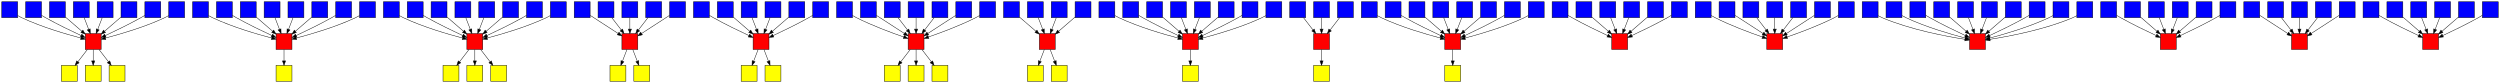 <?xml version="1.0" encoding="UTF-8" standalone="no"?>
<!DOCTYPE svg PUBLIC "-//W3C//DTD SVG 1.1//EN"
 "http://www.w3.org/Graphics/SVG/1.1/DTD/svg11.dtd">
<!-- Generated by graphviz version 2.43.0 (0)
 -->
<!-- Title: G Pages: 1 -->
<svg width="5660pt" height="188pt"
 viewBox="0.00 0.00 5660.00 188.00" xmlns="http://www.w3.org/2000/svg" xmlns:xlink="http://www.w3.org/1999/xlink">
<g id="graph0" class="graph" transform="scale(1 1) rotate(0) translate(4 184)">
<title>G</title>
<polygon fill="white" stroke="transparent" points="-4,4 -4,-184 5656,-184 5656,4 -4,4"/>
<!-- RAXecDWH8g -->
<g id="node1" class="node">
<title>RAXecDWH8g</title>
<g id="a_node1"><a xlink:href="http://purl.org/np/RAXecDWH8gZVp7FZRP1m_Fg6EXH_uoZGhKN9blfN9lrfI">
<polygon fill="yellow" stroke="black" points="171,-36 135,-36 135,0 171,0 171,-36"/>
</a>
</g>
</g>
<!-- RA9UaQM3wV -->
<g id="node2" class="node">
<title>RA9UaQM3wV</title>
<g id="a_node2"><a xlink:href="http://purl.org/np/RA9UaQM3wVa9xRAmL9CWEXyhDbcgvHlPoGTw4pnKaHYL8">
<polygon fill="yellow" stroke="black" points="225,-36 189,-36 189,0 225,0 225,-36"/>
</a>
</g>
</g>
<!-- RACS5sSm45 -->
<g id="node3" class="node">
<title>RACS5sSm45</title>
<g id="a_node3"><a xlink:href="http://purl.org/np/RACS5sSm45MGbuJrztnPrpdu1AuLiKxDni-6JcKzN5ZtM">
<polygon fill="yellow" stroke="black" points="279,-36 243,-36 243,0 279,0 279,-36"/>
</a>
</g>
</g>
<!-- RAPVWYH0x&#45; -->
<g id="node4" class="node">
<title>RAPVWYH0x&#45;</title>
<g id="a_node4"><a xlink:href="http://purl.org/np/RAPVWYH0x-xyDa9PfBcGUFly3m1FNEO43KG9s0uH-y6yo">
<polygon fill="yellow" stroke="black" points="657,-36 621,-36 621,0 657,0 657,-36"/>
</a>
</g>
</g>
<!-- RANAxL2OxG -->
<g id="node5" class="node">
<title>RANAxL2OxG</title>
<g id="a_node5"><a xlink:href="http://purl.org/np/RANAxL2OxGmP9VAN6cUi_0KEK0rJb9bPn4l1A5HquXKrI">
<polygon fill="yellow" stroke="black" points="1035,-36 999,-36 999,0 1035,0 1035,-36"/>
</a>
</g>
</g>
<!-- RAtsHwzNs3 -->
<g id="node6" class="node">
<title>RAtsHwzNs3</title>
<g id="a_node6"><a xlink:href="http://purl.org/np/RAtsHwzNs36rGrLnoSbGrPD351Qw033Acoe4zmdXhsYlM">
<polygon fill="yellow" stroke="black" points="1089,-36 1053,-36 1053,0 1089,0 1089,-36"/>
</a>
</g>
</g>
<!-- RAlKYv_sE8 -->
<g id="node7" class="node">
<title>RAlKYv_sE8</title>
<g id="a_node7"><a xlink:href="http://purl.org/np/RAlKYv_sE8qwiSqsRdcr7KrkU1bsqlqiFmhDPtPBwpLrM">
<polygon fill="yellow" stroke="black" points="1413,-36 1377,-36 1377,0 1413,0 1413,-36"/>
</a>
</g>
</g>
<!-- RAodU4AmRj -->
<g id="node8" class="node">
<title>RAodU4AmRj</title>
<g id="a_node8"><a xlink:href="http://purl.org/np/RAodU4AmRjfzyjwtJK3luO0iyRJJPUBjkijKWdlMHvack">
<polygon fill="yellow" stroke="black" points="1710,-36 1674,-36 1674,0 1710,0 1710,-36"/>
</a>
</g>
</g>
<!-- RAFQovt9yQ -->
<g id="node9" class="node">
<title>RAFQovt9yQ</title>
<g id="a_node9"><a xlink:href="http://purl.org/np/RAFQovt9yQD7nZ2tdZ9_Uhpb7CsfT3k64pK7dh63xd-50">
<polygon fill="yellow" stroke="black" points="1764,-36 1728,-36 1728,0 1764,0 1764,-36"/>
</a>
</g>
</g>
<!-- RAuLZtfsHn -->
<g id="node10" class="node">
<title>RAuLZtfsHn</title>
<g id="a_node10"><a xlink:href="http://purl.org/np/RAuLZtfsHn3NGe0Md8lLNvYmBseEtW9v1rVUVfJCpJYUE">
<polygon fill="yellow" stroke="black" points="2034,-36 1998,-36 1998,0 2034,0 2034,-36"/>
</a>
</g>
</g>
<!-- RAjD4&#45;Q2kO -->
<g id="node11" class="node">
<title>RAjD4&#45;Q2kO</title>
<g id="a_node11"><a xlink:href="http://purl.org/np/RAjD4-Q2kO_cIUE52rde2uWbV3RtuCR90geXW90il2YX4">
<polygon fill="yellow" stroke="black" points="2088,-36 2052,-36 2052,0 2088,0 2088,-36"/>
</a>
</g>
</g>
<!-- RAY2Gg01ff -->
<g id="node12" class="node">
<title>RAY2Gg01ff</title>
<g id="a_node12"><a xlink:href="http://purl.org/np/RAY2Gg01ffDVLprAakuMqpizAjksasRtTal_UsCf94LL8">
<polygon fill="yellow" stroke="black" points="2358,-36 2322,-36 2322,0 2358,0 2358,-36"/>
</a>
</g>
</g>
<!-- RAEpHUXRKt -->
<g id="node13" class="node">
<title>RAEpHUXRKt</title>
<g id="a_node13"><a xlink:href="http://purl.org/np/RAEpHUXRKtaLE3Z24sgIUdaxwTBsK2bjshyq9yF00145Y">
<polygon fill="yellow" stroke="black" points="2412,-36 2376,-36 2376,0 2412,0 2412,-36"/>
</a>
</g>
</g>
<!-- RA6snbuih8 -->
<g id="node14" class="node">
<title>RA6snbuih8</title>
<g id="a_node14"><a xlink:href="http://purl.org/np/RA6snbuih8c4A_1jDlDPtYXKBcO5KE5jdoQUtu3V2xPY4">
<polygon fill="yellow" stroke="black" points="2709,-36 2673,-36 2673,0 2709,0 2709,-36"/>
</a>
</g>
</g>
<!-- RAVYczMihU -->
<g id="node15" class="node">
<title>RAVYczMihU</title>
<g id="a_node15"><a xlink:href="http://purl.org/np/RAVYczMihUbgryLu1x8xhoqR6LQe4fSoWmF3SCQHfR5xE">
<polygon fill="yellow" stroke="black" points="3006,-36 2970,-36 2970,0 3006,0 3006,-36"/>
</a>
</g>
</g>
<!-- RAY3LaUoVt -->
<g id="node16" class="node">
<title>RAY3LaUoVt</title>
<g id="a_node16"><a xlink:href="http://purl.org/np/RAY3LaUoVtBLj9CN36wyyvTIjSMsACErVtEApnA12zjy0">
<polygon fill="yellow" stroke="black" points="1143,-36 1107,-36 1107,0 1143,0 1143,-36"/>
</a>
</g>
</g>
<!-- RAIwMZ0StX -->
<g id="node17" class="node">
<title>RAIwMZ0StX</title>
<g id="a_node17"><a xlink:href="http://purl.org/np/RAIwMZ0StXU9DCY1WGoJMwD2NAc30mijCb0FML8TXIB0Y">
<polygon fill="yellow" stroke="black" points="1467,-36 1431,-36 1431,0 1467,0 1467,-36"/>
</a>
</g>
</g>
<!-- RAUxfk7XeL -->
<g id="node18" class="node">
<title>RAUxfk7XeL</title>
<g id="a_node18"><a xlink:href="http://purl.org/np/RAUxfk7XeLxn-2hiX3xWSlE5LXgkNW0MIFBGe2h3Bb3pM">
<polygon fill="yellow" stroke="black" points="3303,-36 3267,-36 3267,0 3303,0 3303,-36"/>
</a>
</g>
</g>
<!-- RAvOAyEg&#45;J -->
<g id="node19" class="node">
<title>RAvOAyEg&#45;J</title>
<g id="a_node19"><a xlink:href="http://purl.org/np/RAvOAyEg-J8ynmZNrkCgg5XqGuqRo-dXcGFvgDLxtY6ck">
<polygon fill="yellow" stroke="black" points="2142,-36 2106,-36 2106,0 2142,0 2142,-36"/>
</a>
</g>
</g>
<!-- RAwcS7tG&#45;K -->
<g id="node20" class="node">
<title>RAwcS7tG&#45;K</title>
<g id="a_node20"><a xlink:href="http://purl.org/np/RAwcS7tG-K9nhhDd2eAtKtHt5GwIhYUcA1no9v5scoU8E">
<polygon fill="blue" stroke="black" points="1926,-180 1890,-180 1890,-144 1926,-144 1926,-180"/>
</a>
</g>
</g>
<!-- RAWCmrfeUU -->
<g id="node125" class="node">
<title>RAWCmrfeUU</title>
<g id="a_node125"><a xlink:href="http://purl.org/np/RAWCmrfeUUoh1tOl_7qFYoWgrYeonmX4FzAFboCSEoL-s">
<polygon fill="red" stroke="black" points="2088,-108 2052,-108 2052,-72 2088,-72 2088,-108"/>
</a>
</g>
</g>
<!-- RAwcS7tG&#45;K&#45;&gt;RAWCmrfeUU -->
<g id="edge1" class="edge">
<title>RAwcS7tG&#45;K&#45;&gt;RAWCmrfeUU</title>
<path fill="none" stroke="black" d="M1926.03,-149C1928.97,-147.23 1932.03,-145.5 1935,-144 1970.82,-125.89 2014.38,-109.78 2042.15,-100.21"/>
<polygon fill="black" stroke="black" points="2043.29,-103.52 2051.62,-96.98 2041.03,-96.89 2043.29,-103.52"/>
</g>
<!-- RAM0AF2wYX -->
<g id="node21" class="node">
<title>RAM0AF2wYX</title>
<g id="a_node21"><a xlink:href="http://purl.org/np/RAM0AF2wYX0vr9wXf1svfJRL0_PhceAnWVb6VVTXunA7U">
<polygon fill="blue" stroke="black" points="1602,-180 1566,-180 1566,-144 1602,-144 1602,-180"/>
</a>
</g>
</g>
<!-- RAPLWOEA5t -->
<g id="node126" class="node">
<title>RAPLWOEA5t</title>
<g id="a_node126"><a xlink:href="http://purl.org/np/RAPLWOEA5t6_Kx6vVHtibWm92pg1XTN6FIZdWuaTyoy9g">
<polygon fill="red" stroke="black" points="1737,-108 1701,-108 1701,-72 1737,-72 1737,-108"/>
</a>
</g>
</g>
<!-- RAM0AF2wYX&#45;&gt;RAPLWOEA5t -->
<g id="edge2" class="edge">
<title>RAM0AF2wYX&#45;&gt;RAPLWOEA5t</title>
<path fill="none" stroke="black" d="M1602.14,-149.21C1605.07,-147.41 1608.1,-145.62 1611,-144 1637.85,-129.01 1669.53,-113.74 1691.61,-103.46"/>
<polygon fill="black" stroke="black" points="1693.13,-106.62 1700.74,-99.24 1690.19,-100.26 1693.13,-106.62"/>
</g>
<!-- RAQTRlVBNl -->
<g id="node22" class="node">
<title>RAQTRlVBNl</title>
<g id="a_node22"><a xlink:href="http://purl.org/np/RAQTRlVBNlJZj7PvwVwpt3HBq56n30DbcIWJZeogGEJvs">
<polygon fill="blue" stroke="black" points="36,-180 0,-180 0,-144 36,-144 36,-180"/>
</a>
</g>
</g>
<!-- RASZZ5T1Ca -->
<g id="node127" class="node">
<title>RASZZ5T1Ca</title>
<g id="a_node127"><a xlink:href="http://purl.org/np/RASZZ5T1Ca5gpCMPubKoypR_0WcSUkHiMaADu9o1BS1Xs">
<polygon fill="red" stroke="black" points="225,-108 189,-108 189,-72 225,-72 225,-108"/>
</a>
</g>
</g>
<!-- RAQTRlVBNl&#45;&gt;RASZZ5T1Ca -->
<g id="edge3" class="edge">
<title>RAQTRlVBNl&#45;&gt;RASZZ5T1Ca</title>
<path fill="none" stroke="black" d="M36.25,-148.67C39.12,-146.99 42.09,-145.37 45,-144 90.2,-122.77 146.19,-106.5 179.12,-97.88"/>
<polygon fill="black" stroke="black" points="180.14,-101.23 188.95,-95.35 178.4,-94.45 180.14,-101.23"/>
</g>
<!-- RAZdY&#45;Wdpm -->
<g id="node23" class="node">
<title>RAZdY&#45;Wdpm</title>
<g id="a_node23"><a xlink:href="http://purl.org/np/RAZdY-WdpmVRAUyjgdEGhFDG2mD-j8xg1I27hNIQGkltw">
<polygon fill="blue" stroke="black" points="468,-180 432,-180 432,-144 468,-144 468,-180"/>
</a>
</g>
</g>
<!-- RAGo62Hb_B -->
<g id="node128" class="node">
<title>RAGo62Hb_B</title>
<g id="a_node128"><a xlink:href="http://purl.org/np/RAGo62Hb_Bx1klF4pn1q1Ty40860e3A7Sz4hr2vojZ2wA">
<polygon fill="red" stroke="black" points="657,-108 621,-108 621,-72 657,-72 657,-108"/>
</a>
</g>
</g>
<!-- RAZdY&#45;Wdpm&#45;&gt;RAGo62Hb_B -->
<g id="edge4" class="edge">
<title>RAZdY&#45;Wdpm&#45;&gt;RAGo62Hb_B</title>
<path fill="none" stroke="black" d="M468.25,-148.67C471.12,-146.99 474.09,-145.37 477,-144 522.2,-122.77 578.19,-106.5 611.12,-97.88"/>
<polygon fill="black" stroke="black" points="612.14,-101.23 620.95,-95.35 610.4,-94.45 612.14,-101.23"/>
</g>
<!-- RA9jFuc0wO -->
<g id="node24" class="node">
<title>RA9jFuc0wO</title>
<g id="a_node24"><a xlink:href="http://purl.org/np/RA9jFuc0wOvjd8Tis5w09VDMnwWwGQaUoqqDV2665acHI">
<polygon fill="blue" stroke="black" points="3114,-180 3078,-180 3078,-144 3114,-144 3114,-180"/>
</a>
</g>
</g>
<!-- RATc9O9tCd -->
<g id="node129" class="node">
<title>RATc9O9tCd</title>
<g id="a_node129"><a xlink:href="http://purl.org/np/RATc9O9tCdQPlrsJeGNsTNO0PbENIzdKa6XAOex7dXfrY">
<polygon fill="red" stroke="black" points="3303,-108 3267,-108 3267,-72 3303,-72 3303,-108"/>
</a>
</g>
</g>
<!-- RA9jFuc0wO&#45;&gt;RATc9O9tCd -->
<g id="edge5" class="edge">
<title>RA9jFuc0wO&#45;&gt;RATc9O9tCd</title>
<path fill="none" stroke="black" d="M3114.25,-148.67C3117.12,-146.99 3120.09,-145.37 3123,-144 3168.2,-122.77 3224.19,-106.5 3257.12,-97.88"/>
<polygon fill="black" stroke="black" points="3258.14,-101.23 3266.95,-95.35 3256.4,-94.45 3258.14,-101.23"/>
</g>
<!-- RAZILddOsb -->
<g id="node25" class="node">
<title>RAZILddOsb</title>
<g id="a_node25"><a xlink:href="http://purl.org/np/RAZILddOsbnRuIyfpgRsEPSBdwJB6VVZexDnSK5OGfWiY">
<polygon fill="blue" stroke="black" points="1656,-180 1620,-180 1620,-144 1656,-144 1656,-180"/>
</a>
</g>
</g>
<!-- RAZILddOsb&#45;&gt;RAPLWOEA5t -->
<g id="edge6" class="edge">
<title>RAZILddOsb&#45;&gt;RAPLWOEA5t</title>
<path fill="none" stroke="black" d="M1656.38,-145.12C1667.23,-135.74 1681.13,-123.73 1693.07,-113.41"/>
<polygon fill="black" stroke="black" points="1695.69,-115.77 1700.97,-106.58 1691.12,-110.47 1695.69,-115.77"/>
</g>
<!-- RAS&#45;uQZear -->
<g id="node26" class="node">
<title>RAS&#45;uQZear</title>
<g id="a_node26"><a xlink:href="http://purl.org/np/RAS-uQZear9RltSQHw4wUJN-Rspq0VrnSD616wvEg2Hfg">
<polygon fill="blue" stroke="black" points="2520,-180 2484,-180 2484,-144 2520,-144 2520,-180"/>
</a>
</g>
</g>
<!-- RAjk3YoNyd -->
<g id="node130" class="node">
<title>RAjk3YoNyd</title>
<g id="a_node130"><a xlink:href="http://purl.org/np/RAjk3YoNydLhbuD4BV9FD21ecELazvZibHHM7IXtJd-4A">
<polygon fill="red" stroke="black" points="2709,-108 2673,-108 2673,-72 2709,-72 2709,-108"/>
</a>
</g>
</g>
<!-- RAS&#45;uQZear&#45;&gt;RAjk3YoNyd -->
<g id="edge7" class="edge">
<title>RAS&#45;uQZear&#45;&gt;RAjk3YoNyd</title>
<path fill="none" stroke="black" d="M2520.25,-148.67C2523.12,-146.99 2526.09,-145.37 2529,-144 2574.2,-122.77 2630.19,-106.5 2663.12,-97.88"/>
<polygon fill="black" stroke="black" points="2664.14,-101.23 2672.95,-95.35 2662.4,-94.45 2664.14,-101.23"/>
</g>
<!-- RAv2_GJH4P -->
<g id="node27" class="node">
<title>RAv2_GJH4P</title>
<g id="a_node27"><a xlink:href="http://purl.org/np/RAv2_GJH4PbaapFo6skynYinV9FFOEB9kPGw47HxC6IzI">
<polygon fill="blue" stroke="black" points="2304,-180 2268,-180 2268,-144 2304,-144 2304,-180"/>
</a>
</g>
</g>
<!-- RAWcrMY8mn -->
<g id="node131" class="node">
<title>RAWcrMY8mn</title>
<g id="a_node131"><a xlink:href="http://purl.org/np/RAWcrMY8mnsI26BfokKid75MO1c2uVenyW9tmxj0VhbnY">
<polygon fill="red" stroke="black" points="2385,-108 2349,-108 2349,-72 2385,-72 2385,-108"/>
</a>
</g>
</g>
<!-- RAv2_GJH4P&#45;&gt;RAWcrMY8mn -->
<g id="edge8" class="edge">
<title>RAv2_GJH4P&#45;&gt;RAWcrMY8mn</title>
<path fill="none" stroke="black" d="M2304.38,-145.12C2315.23,-135.74 2329.13,-123.73 2341.07,-113.41"/>
<polygon fill="black" stroke="black" points="2343.69,-115.77 2348.97,-106.58 2339.12,-110.47 2343.69,-115.77"/>
</g>
<!-- RAs&#45;odsHvz -->
<g id="node28" class="node">
<title>RAs&#45;odsHvz</title>
<g id="a_node28"><a xlink:href="http://purl.org/np/RAs-odsHvz6AqhLYAMELeRXsxbMiKb8f8NzMbxPyDba-Q">
<polygon fill="blue" stroke="black" points="3546,-180 3510,-180 3510,-144 3546,-144 3546,-180"/>
</a>
</g>
</g>
<!-- RAmfrSLt&#45;W -->
<g id="node132" class="node">
<title>RAmfrSLt&#45;W</title>
<g id="a_node132"><a xlink:href="http://purl.org/np/RAmfrSLt-WVQVNTrJi6IlNk3ZiQyYBds0NYGJpUEsPjfI">
<polygon fill="red" stroke="black" points="3681,-108 3645,-108 3645,-72 3681,-72 3681,-108"/>
</a>
</g>
</g>
<!-- RAs&#45;odsHvz&#45;&gt;RAmfrSLt&#45;W -->
<g id="edge9" class="edge">
<title>RAs&#45;odsHvz&#45;&gt;RAmfrSLt&#45;W</title>
<path fill="none" stroke="black" d="M3546.14,-149.21C3549.07,-147.41 3552.1,-145.62 3555,-144 3581.85,-129.01 3613.53,-113.74 3635.61,-103.46"/>
<polygon fill="black" stroke="black" points="3637.13,-106.62 3644.74,-99.24 3634.19,-100.26 3637.13,-106.62"/>
</g>
<!-- RAVOvkxhwJ -->
<g id="node29" class="node">
<title>RAVOvkxhwJ</title>
<g id="a_node29"><a xlink:href="http://purl.org/np/RAVOvkxhwJyssN0QGAwwEkDLhJSyftqp9U-pp4aCHWIl8">
<polygon fill="blue" stroke="black" points="1332,-180 1296,-180 1296,-144 1332,-144 1332,-180"/>
</a>
</g>
</g>
<!-- RAYJe1ruxz -->
<g id="node133" class="node">
<title>RAYJe1ruxz</title>
<g id="a_node133"><a xlink:href="http://purl.org/np/RAYJe1ruxzvy8idQGuxziYN4ri8OFeKZxzK-QdJPvDug0">
<polygon fill="red" stroke="black" points="1440,-108 1404,-108 1404,-72 1440,-72 1440,-108"/>
</a>
</g>
</g>
<!-- RAVOvkxhwJ&#45;&gt;RAYJe1ruxz -->
<g id="edge10" class="edge">
<title>RAVOvkxhwJ&#45;&gt;RAYJe1ruxz</title>
<path fill="none" stroke="black" d="M1332.32,-149.13C1349.65,-137.9 1375.84,-120.92 1395.46,-108.2"/>
<polygon fill="black" stroke="black" points="1397.46,-111.08 1403.95,-102.7 1393.65,-105.2 1397.46,-111.08"/>
</g>
<!-- RA3bgMLuZr -->
<g id="node30" class="node">
<title>RA3bgMLuZr</title>
<g id="a_node30"><a xlink:href="http://purl.org/np/RA3bgMLuZraOIlR0MkZATsU_eFtfym5V3kPkGqzXrWykg">
<polygon fill="blue" stroke="black" points="90,-180 54,-180 54,-144 90,-144 90,-180"/>
</a>
</g>
</g>
<!-- RA3bgMLuZr&#45;&gt;RASZZ5T1Ca -->
<g id="edge11" class="edge">
<title>RA3bgMLuZr&#45;&gt;RASZZ5T1Ca</title>
<path fill="none" stroke="black" d="M90.14,-149.21C93.07,-147.41 96.1,-145.62 99,-144 125.85,-129.01 157.53,-113.74 179.61,-103.46"/>
<polygon fill="black" stroke="black" points="181.13,-106.62 188.74,-99.24 178.19,-100.26 181.13,-106.62"/>
</g>
<!-- RAcOHD6Srp -->
<g id="node31" class="node">
<title>RAcOHD6Srp</title>
<g id="a_node31"><a xlink:href="http://purl.org/np/RAcOHD6Srpn9Fm0pR0OeprCklZYJj4THRcOcHT3Wj0oEE">
<polygon fill="blue" stroke="black" points="144,-180 108,-180 108,-144 144,-144 144,-180"/>
</a>
</g>
</g>
<!-- RAcOHD6Srp&#45;&gt;RASZZ5T1Ca -->
<g id="edge12" class="edge">
<title>RAcOHD6Srp&#45;&gt;RASZZ5T1Ca</title>
<path fill="none" stroke="black" d="M144.38,-145.12C155.23,-135.74 169.13,-123.73 181.07,-113.41"/>
<polygon fill="black" stroke="black" points="183.69,-115.77 188.97,-106.58 179.12,-110.47 183.69,-115.77"/>
</g>
<!-- RA3d1wNhyQ -->
<g id="node32" class="node">
<title>RA3d1wNhyQ</title>
<g id="a_node32"><a xlink:href="http://purl.org/np/RA3d1wNhyQRILFaCc4WVBXd12ne3pJ-a9NHSGDWiScLJk">
<polygon fill="blue" stroke="black" points="3870,-180 3834,-180 3834,-144 3870,-144 3870,-180"/>
</a>
</g>
</g>
<!-- RA2JlYTWhC -->
<g id="node134" class="node">
<title>RA2JlYTWhC</title>
<g id="a_node134"><a xlink:href="http://purl.org/np/RA2JlYTWhC4PuhqFITergBXYM0CdZ_H-uTJ751rOIntlU">
<polygon fill="red" stroke="black" points="4032,-108 3996,-108 3996,-72 4032,-72 4032,-108"/>
</a>
</g>
</g>
<!-- RA3d1wNhyQ&#45;&gt;RA2JlYTWhC -->
<g id="edge13" class="edge">
<title>RA3d1wNhyQ&#45;&gt;RA2JlYTWhC</title>
<path fill="none" stroke="black" d="M3870.03,-149C3872.97,-147.23 3876.03,-145.5 3879,-144 3914.82,-125.89 3958.38,-109.78 3986.15,-100.21"/>
<polygon fill="black" stroke="black" points="3987.29,-103.52 3995.62,-96.98 3985.03,-96.89 3987.29,-103.52"/>
</g>
<!-- RAE1u4Tgwx -->
<g id="node33" class="node">
<title>RAE1u4Tgwx</title>
<g id="a_node33"><a xlink:href="http://purl.org/np/RAE1u4Tgwx0z1kDe1Mcsdn6KRLnomKlqRZFRrTaX-HBcM">
<polygon fill="blue" stroke="black" points="900,-180 864,-180 864,-144 900,-144 900,-180"/>
</a>
</g>
</g>
<!-- RAxxJWyH8O -->
<g id="node135" class="node">
<title>RAxxJWyH8O</title>
<g id="a_node135"><a xlink:href="http://purl.org/np/RAxxJWyH8OdTJLs-ZY1q5jVq1OWFNOoLFvwEcUFyR8EEo">
<polygon fill="red" stroke="black" points="1089,-108 1053,-108 1053,-72 1089,-72 1089,-108"/>
</a>
</g>
</g>
<!-- RAE1u4Tgwx&#45;&gt;RAxxJWyH8O -->
<g id="edge14" class="edge">
<title>RAE1u4Tgwx&#45;&gt;RAxxJWyH8O</title>
<path fill="none" stroke="black" d="M900.25,-148.67C903.12,-146.99 906.09,-145.37 909,-144 954.2,-122.77 1010.19,-106.5 1043.12,-97.88"/>
<polygon fill="black" stroke="black" points="1044.14,-101.23 1052.95,-95.35 1042.4,-94.45 1044.14,-101.23"/>
</g>
<!-- RAfnoWhgpC -->
<g id="node34" class="node">
<title>RAfnoWhgpC</title>
<g id="a_node34"><a xlink:href="http://purl.org/np/RAfnoWhgpCJFcgNOTQ0QE0cTGdIUPZmsvJfNNAQl9asxw">
<polygon fill="blue" stroke="black" points="198,-180 162,-180 162,-144 198,-144 198,-180"/>
</a>
</g>
</g>
<!-- RAfnoWhgpC&#45;&gt;RASZZ5T1Ca -->
<g id="edge15" class="edge">
<title>RAfnoWhgpC&#45;&gt;RASZZ5T1Ca</title>
<path fill="none" stroke="black" d="M186.67,-143.7C189.71,-135.81 193.38,-126.3 196.76,-117.55"/>
<polygon fill="black" stroke="black" points="200.07,-118.69 200.4,-108.1 193.54,-116.17 200.07,-118.69"/>
</g>
<!-- RArrv081fT -->
<g id="node35" class="node">
<title>RArrv081fT</title>
<g id="a_node35"><a xlink:href="http://purl.org/np/RArrv081fT5rlRJhL6a-Ncimgzlp06badGVDj7kMQOZOE">
<polygon fill="blue" stroke="black" points="1386,-180 1350,-180 1350,-144 1386,-144 1386,-180"/>
</a>
</g>
</g>
<!-- RArrv081fT&#45;&gt;RAYJe1ruxz -->
<g id="edge16" class="edge">
<title>RArrv081fT&#45;&gt;RAYJe1ruxz</title>
<path fill="none" stroke="black" d="M1381.35,-143.7C1387.76,-135.39 1395.56,-125.28 1402.61,-116.14"/>
<polygon fill="black" stroke="black" points="1405.47,-118.16 1408.81,-108.1 1399.93,-113.88 1405.47,-118.16"/>
</g>
<!-- RA7e61cJDt -->
<g id="node36" class="node">
<title>RA7e61cJDt</title>
<g id="a_node36"><a xlink:href="http://purl.org/np/RA7e61cJDtKZCRpIrygSht_h8hp7kte2CdM1OtMiQzyBc">
<polygon fill="blue" stroke="black" points="2358,-180 2322,-180 2322,-144 2358,-144 2358,-180"/>
</a>
</g>
</g>
<!-- RA7e61cJDt&#45;&gt;RAWcrMY8mn -->
<g id="edge17" class="edge">
<title>RA7e61cJDt&#45;&gt;RAWcrMY8mn</title>
<path fill="none" stroke="black" d="M2346.67,-143.7C2349.71,-135.81 2353.38,-126.3 2356.76,-117.55"/>
<polygon fill="black" stroke="black" points="2360.07,-118.69 2360.4,-108.1 2353.54,-116.17 2360.07,-118.69"/>
</g>
<!-- RATnFOH121 -->
<g id="node37" class="node">
<title>RATnFOH121</title>
<g id="a_node37"><a xlink:href="http://purl.org/np/RATnFOH121UVN_q4-PYwL98l_XRFhUb0PGb_hiSGnRD3A">
<polygon fill="blue" stroke="black" points="2574,-180 2538,-180 2538,-144 2574,-144 2574,-180"/>
</a>
</g>
</g>
<!-- RATnFOH121&#45;&gt;RAjk3YoNyd -->
<g id="edge18" class="edge">
<title>RATnFOH121&#45;&gt;RAjk3YoNyd</title>
<path fill="none" stroke="black" d="M2574.14,-149.21C2577.07,-147.41 2580.1,-145.62 2583,-144 2609.85,-129.01 2641.53,-113.74 2663.61,-103.46"/>
<polygon fill="black" stroke="black" points="2665.13,-106.62 2672.74,-99.24 2662.19,-100.26 2665.13,-106.62"/>
</g>
<!-- RAU_qtmakL -->
<g id="node38" class="node">
<title>RAU_qtmakL</title>
<g id="a_node38"><a xlink:href="http://purl.org/np/RAU_qtmakLsaxm2FkyTFgwP2bDHHBGZk9GBDeT0JAfGm8">
<polygon fill="blue" stroke="black" points="2628,-180 2592,-180 2592,-144 2628,-144 2628,-180"/>
</a>
</g>
</g>
<!-- RAU_qtmakL&#45;&gt;RAjk3YoNyd -->
<g id="edge19" class="edge">
<title>RAU_qtmakL&#45;&gt;RAjk3YoNyd</title>
<path fill="none" stroke="black" d="M2628.38,-145.12C2639.23,-135.74 2653.13,-123.73 2665.07,-113.41"/>
<polygon fill="black" stroke="black" points="2667.69,-115.77 2672.97,-106.58 2663.12,-110.47 2667.69,-115.77"/>
</g>
<!-- RAuw7Fo&#45;S5 -->
<g id="node39" class="node">
<title>RAuw7Fo&#45;S5</title>
<g id="a_node39"><a xlink:href="http://purl.org/np/RAuw7Fo-S515A2z48B0fxQBxerj6EQCn5qFLKGQgkZpf0">
<polygon fill="blue" stroke="black" points="2682,-180 2646,-180 2646,-144 2682,-144 2682,-180"/>
</a>
</g>
</g>
<!-- RAuw7Fo&#45;S5&#45;&gt;RAjk3YoNyd -->
<g id="edge20" class="edge">
<title>RAuw7Fo&#45;S5&#45;&gt;RAjk3YoNyd</title>
<path fill="none" stroke="black" d="M2670.67,-143.7C2673.71,-135.81 2677.38,-126.3 2680.76,-117.55"/>
<polygon fill="black" stroke="black" points="2684.07,-118.69 2684.4,-108.1 2677.54,-116.17 2684.07,-118.69"/>
</g>
<!-- RA&#45;PZUIhvh -->
<g id="node40" class="node">
<title>RA&#45;PZUIhvh</title>
<g id="a_node40"><a xlink:href="http://purl.org/np/RA-PZUIhvhl__00ef62icnjpY_LPYPOIssulmbR31c4i8">
<polygon fill="blue" stroke="black" points="4248,-180 4212,-180 4212,-144 4248,-144 4248,-180"/>
</a>
</g>
</g>
<!-- RAsdV8EQ1q -->
<g id="node136" class="node">
<title>RAsdV8EQ1q</title>
<g id="a_node136"><a xlink:href="http://purl.org/np/RAsdV8EQ1qn_lXOrgoG7mPaF1JXdFLzt2iYy4eMhMMuM4">
<polygon fill="red" stroke="black" points="4491,-108 4455,-108 4455,-72 4491,-72 4491,-108"/>
</a>
</g>
</g>
<!-- RA&#45;PZUIhvh&#45;&gt;RAsdV8EQ1q -->
<g id="edge21" class="edge">
<title>RA&#45;PZUIhvh&#45;&gt;RAsdV8EQ1q</title>
<path fill="none" stroke="black" d="M4248.16,-148.47C4251.04,-146.81 4254.04,-145.25 4257,-144 4321.25,-116.74 4402.46,-101.55 4444.65,-94.98"/>
<polygon fill="black" stroke="black" points="4445.37,-98.41 4454.74,-93.46 4444.33,-91.49 4445.37,-98.41"/>
</g>
<!-- RARduGmw6u -->
<g id="node41" class="node">
<title>RARduGmw6u</title>
<g id="a_node41"><a xlink:href="http://purl.org/np/RARduGmw6u6XKRLA5nJyNp-B1GsIcgJAqW0GW5TkwLiMs">
<polygon fill="blue" stroke="black" points="3924,-180 3888,-180 3888,-144 3924,-144 3924,-180"/>
</a>
</g>
</g>
<!-- RARduGmw6u&#45;&gt;RA2JlYTWhC -->
<g id="edge22" class="edge">
<title>RARduGmw6u&#45;&gt;RA2JlYTWhC</title>
<path fill="none" stroke="black" d="M3924.32,-149.13C3941.65,-137.9 3967.84,-120.92 3987.46,-108.2"/>
<polygon fill="black" stroke="black" points="3989.46,-111.08 3995.95,-102.7 3985.65,-105.2 3989.46,-111.08"/>
</g>
<!-- RAi3F4Zuw8 -->
<g id="node42" class="node">
<title>RAi3F4Zuw8</title>
<g id="a_node42"><a xlink:href="http://purl.org/np/RAi3F4Zuw82UXdKRaGgjoBWujM1kfHxMVVJFkem1pFHhw">
<polygon fill="blue" stroke="black" points="522,-180 486,-180 486,-144 522,-144 522,-180"/>
</a>
</g>
</g>
<!-- RAi3F4Zuw8&#45;&gt;RAGo62Hb_B -->
<g id="edge23" class="edge">
<title>RAi3F4Zuw8&#45;&gt;RAGo62Hb_B</title>
<path fill="none" stroke="black" d="M522.14,-149.21C525.07,-147.41 528.1,-145.62 531,-144 557.85,-129.01 589.53,-113.74 611.61,-103.46"/>
<polygon fill="black" stroke="black" points="613.13,-106.62 620.74,-99.24 610.19,-100.26 613.13,-106.62"/>
</g>
<!-- RAkh8i194_ -->
<g id="node43" class="node">
<title>RAkh8i194_</title>
<g id="a_node43"><a xlink:href="http://purl.org/np/RAkh8i194_QadxVVIVMWMzfOyXz9D_3gKiUR4mxn-mM8I">
<polygon fill="blue" stroke="black" points="576,-180 540,-180 540,-144 576,-144 576,-180"/>
</a>
</g>
</g>
<!-- RAkh8i194_&#45;&gt;RAGo62Hb_B -->
<g id="edge24" class="edge">
<title>RAkh8i194_&#45;&gt;RAGo62Hb_B</title>
<path fill="none" stroke="black" d="M576.38,-145.12C587.23,-135.74 601.13,-123.73 613.07,-113.41"/>
<polygon fill="black" stroke="black" points="615.69,-115.77 620.97,-106.58 611.12,-110.47 615.69,-115.77"/>
</g>
<!-- RAiVA25Dj5 -->
<g id="node44" class="node">
<title>RAiVA25Dj5</title>
<g id="a_node44"><a xlink:href="http://purl.org/np/RAiVA25Dj5oyJtyGmVIpLd57TeDJcy6kz5Q7P_WbuMOBI">
<polygon fill="blue" stroke="black" points="252,-180 216,-180 216,-144 252,-144 252,-180"/>
</a>
</g>
</g>
<!-- RAiVA25Dj5&#45;&gt;RASZZ5T1Ca -->
<g id="edge25" class="edge">
<title>RAiVA25Dj5&#45;&gt;RASZZ5T1Ca</title>
<path fill="none" stroke="black" d="M227.33,-143.7C224.29,-135.81 220.62,-126.3 217.24,-117.55"/>
<polygon fill="black" stroke="black" points="220.46,-116.17 213.6,-108.1 213.93,-118.69 220.46,-116.17"/>
</g>
<!-- RApSKKPqmR -->
<g id="node45" class="node">
<title>RApSKKPqmR</title>
<g id="a_node45"><a xlink:href="http://purl.org/np/RApSKKPqmRuMaLZBWtWN9X-xqWxieDg2VmWq1HySMnD-k">
<polygon fill="blue" stroke="black" points="1980,-180 1944,-180 1944,-144 1980,-144 1980,-180"/>
</a>
</g>
</g>
<!-- RApSKKPqmR&#45;&gt;RAWCmrfeUU -->
<g id="edge26" class="edge">
<title>RApSKKPqmR&#45;&gt;RAWCmrfeUU</title>
<path fill="none" stroke="black" d="M1980.32,-149.13C1997.65,-137.9 2023.84,-120.92 2043.46,-108.2"/>
<polygon fill="black" stroke="black" points="2045.46,-111.08 2051.95,-102.7 2041.65,-105.2 2045.46,-111.08"/>
</g>
<!-- RARu0NIs9z -->
<g id="node46" class="node">
<title>RARu0NIs9z</title>
<g id="a_node46"><a xlink:href="http://purl.org/np/RARu0NIs9zVJw6hm-IF2X-FT84wOEvpgLxnfCeBi94s1s">
<polygon fill="blue" stroke="black" points="1440,-180 1404,-180 1404,-144 1440,-144 1440,-180"/>
</a>
</g>
</g>
<!-- RARu0NIs9z&#45;&gt;RAYJe1ruxz -->
<g id="edge27" class="edge">
<title>RARu0NIs9z&#45;&gt;RAYJe1ruxz</title>
<path fill="none" stroke="black" d="M1422,-143.7C1422,-135.98 1422,-126.71 1422,-118.11"/>
<polygon fill="black" stroke="black" points="1425.5,-118.1 1422,-108.1 1418.5,-118.1 1425.5,-118.1"/>
</g>
<!-- RAlfwCE&#45;sc -->
<g id="node47" class="node">
<title>RAlfwCE&#45;sc</title>
<g id="a_node47"><a xlink:href="http://purl.org/np/RAlfwCE-scqpM-dRmws8nlsgueZLmaq__NIzVW5Rui71M">
<polygon fill="blue" stroke="black" points="3600,-180 3564,-180 3564,-144 3600,-144 3600,-180"/>
</a>
</g>
</g>
<!-- RAlfwCE&#45;sc&#45;&gt;RAmfrSLt&#45;W -->
<g id="edge28" class="edge">
<title>RAlfwCE&#45;sc&#45;&gt;RAmfrSLt&#45;W</title>
<path fill="none" stroke="black" d="M3600.38,-145.12C3611.23,-135.74 3625.13,-123.73 3637.07,-113.41"/>
<polygon fill="black" stroke="black" points="3639.69,-115.77 3644.97,-106.58 3635.12,-110.47 3639.69,-115.77"/>
</g>
<!-- RAorOLuZlf -->
<g id="node48" class="node">
<title>RAorOLuZlf</title>
<g id="a_node48"><a xlink:href="http://purl.org/np/RAorOLuZlfyIYI0GypT2_X-Z7Ern_E-P5YieLFu-xSB1s">
<polygon fill="blue" stroke="black" points="954,-180 918,-180 918,-144 954,-144 954,-180"/>
</a>
</g>
</g>
<!-- RAorOLuZlf&#45;&gt;RAxxJWyH8O -->
<g id="edge29" class="edge">
<title>RAorOLuZlf&#45;&gt;RAxxJWyH8O</title>
<path fill="none" stroke="black" d="M954.14,-149.21C957.07,-147.41 960.1,-145.62 963,-144 989.85,-129.01 1021.53,-113.74 1043.61,-103.46"/>
<polygon fill="black" stroke="black" points="1045.13,-106.62 1052.74,-99.24 1042.19,-100.26 1045.13,-106.62"/>
</g>
<!-- RAYaSkoABa -->
<g id="node49" class="node">
<title>RAYaSkoABa</title>
<g id="a_node49"><a xlink:href="http://purl.org/np/RAYaSkoABaiCEOFIF5NuxtfOtgQGv9YEXc1lhy9ZiVgjE">
<polygon fill="blue" stroke="black" points="4788,-180 4752,-180 4752,-144 4788,-144 4788,-180"/>
</a>
</g>
</g>
<!-- RAGgV&#45;nRMW -->
<g id="node137" class="node">
<title>RAGgV&#45;nRMW</title>
<g id="a_node137"><a xlink:href="http://purl.org/np/RAGgV-nRMWhmgtxx5n3yE29NaopuuDVDKAuZC8IzCATag">
<polygon fill="red" stroke="black" points="4923,-108 4887,-108 4887,-72 4923,-72 4923,-108"/>
</a>
</g>
</g>
<!-- RAYaSkoABa&#45;&gt;RAGgV&#45;nRMW -->
<g id="edge30" class="edge">
<title>RAYaSkoABa&#45;&gt;RAGgV&#45;nRMW</title>
<path fill="none" stroke="black" d="M4788.14,-149.21C4791.07,-147.41 4794.1,-145.62 4797,-144 4823.85,-129.01 4855.53,-113.74 4877.61,-103.46"/>
<polygon fill="black" stroke="black" points="4879.13,-106.62 4886.74,-99.24 4876.19,-100.26 4879.13,-106.62"/>
</g>
<!-- RAcEWBk7k2 -->
<g id="node50" class="node">
<title>RAcEWBk7k2</title>
<g id="a_node50"><a xlink:href="http://purl.org/np/RAcEWBk7k2IuF_3CHY_EMWEkGQxA4iKb8pLxFN-cyWoC4">
<polygon fill="blue" stroke="black" points="4842,-180 4806,-180 4806,-144 4842,-144 4842,-180"/>
</a>
</g>
</g>
<!-- RAcEWBk7k2&#45;&gt;RAGgV&#45;nRMW -->
<g id="edge31" class="edge">
<title>RAcEWBk7k2&#45;&gt;RAGgV&#45;nRMW</title>
<path fill="none" stroke="black" d="M4842.38,-145.12C4853.23,-135.74 4867.13,-123.73 4879.07,-113.41"/>
<polygon fill="black" stroke="black" points="4881.69,-115.77 4886.97,-106.58 4877.12,-110.47 4881.69,-115.77"/>
</g>
<!-- RAXC23M6Pu -->
<g id="node51" class="node">
<title>RAXC23M6Pu</title>
<g id="a_node51"><a xlink:href="http://purl.org/np/RAXC23M6PuzqJyPyI1PxD1kMbAO1hZuhcJ4UojR33sDmQ">
<polygon fill="blue" stroke="black" points="4896,-180 4860,-180 4860,-144 4896,-144 4896,-180"/>
</a>
</g>
</g>
<!-- RAXC23M6Pu&#45;&gt;RAGgV&#45;nRMW -->
<g id="edge32" class="edge">
<title>RAXC23M6Pu&#45;&gt;RAGgV&#45;nRMW</title>
<path fill="none" stroke="black" d="M4884.67,-143.7C4887.71,-135.81 4891.38,-126.3 4894.76,-117.55"/>
<polygon fill="black" stroke="black" points="4898.07,-118.69 4898.4,-108.1 4891.54,-116.17 4898.07,-118.69"/>
</g>
<!-- RAryFiNK2x -->
<g id="node52" class="node">
<title>RAryFiNK2x</title>
<g id="a_node52"><a xlink:href="http://purl.org/np/RAryFiNK2xO4qdxH4NEz0CVbj0poeY_Vn5NBwHhrKdIOk">
<polygon fill="blue" stroke="black" points="5112,-180 5076,-180 5076,-144 5112,-144 5112,-180"/>
</a>
</g>
</g>
<!-- RAIWvdnjqm -->
<g id="node138" class="node">
<title>RAIWvdnjqm</title>
<g id="a_node138"><a xlink:href="http://purl.org/np/RAIWvdnjqmOl2VP_eR2oFBxk97A_dw__FeusMzuRE9SIY">
<polygon fill="red" stroke="black" points="5220,-108 5184,-108 5184,-72 5220,-72 5220,-108"/>
</a>
</g>
</g>
<!-- RAryFiNK2x&#45;&gt;RAIWvdnjqm -->
<g id="edge33" class="edge">
<title>RAryFiNK2x&#45;&gt;RAIWvdnjqm</title>
<path fill="none" stroke="black" d="M5112.32,-149.13C5129.65,-137.9 5155.84,-120.92 5175.46,-108.2"/>
<polygon fill="black" stroke="black" points="5177.46,-111.08 5183.95,-102.7 5173.65,-105.2 5177.46,-111.08"/>
</g>
<!-- RAIBpY3_Ob -->
<g id="node53" class="node">
<title>RAIBpY3_Ob</title>
<g id="a_node53"><a xlink:href="http://purl.org/np/RAIBpY3_Ob-fGnTo23yCCu86P1KZzPNdqrime6sEHsUPU">
<polygon fill="blue" stroke="black" points="3978,-180 3942,-180 3942,-144 3978,-144 3978,-180"/>
</a>
</g>
</g>
<!-- RAIBpY3_Ob&#45;&gt;RA2JlYTWhC -->
<g id="edge34" class="edge">
<title>RAIBpY3_Ob&#45;&gt;RA2JlYTWhC</title>
<path fill="none" stroke="black" d="M3973.35,-143.7C3979.76,-135.39 3987.56,-125.28 3994.61,-116.14"/>
<polygon fill="black" stroke="black" points="3997.47,-118.16 4000.81,-108.1 3991.93,-113.88 3997.47,-118.16"/>
</g>
<!-- RA4ecYBb3W -->
<g id="node54" class="node">
<title>RA4ecYBb3W</title>
<g id="a_node54"><a xlink:href="http://purl.org/np/RA4ecYBb3WaYOd-9zB3ZsSSYAR9AvoeN6VC9HfIQfrprs">
<polygon fill="blue" stroke="black" points="4302,-180 4266,-180 4266,-144 4302,-144 4302,-180"/>
</a>
</g>
</g>
<!-- RA4ecYBb3W&#45;&gt;RAsdV8EQ1q -->
<g id="edge35" class="edge">
<title>RA4ecYBb3W&#45;&gt;RAsdV8EQ1q</title>
<path fill="none" stroke="black" d="M4302.25,-148.67C4305.12,-146.99 4308.09,-145.37 4311,-144 4356.2,-122.77 4412.19,-106.5 4445.12,-97.88"/>
<polygon fill="black" stroke="black" points="4446.14,-101.23 4454.95,-95.35 4444.4,-94.45 4446.14,-101.23"/>
</g>
<!-- RA_piT7JTF -->
<g id="node55" class="node">
<title>RA_piT7JTF</title>
<g id="a_node55"><a xlink:href="http://purl.org/np/RA_piT7JTF1kFBGqZnYKVswtQamhCy8Edj4eiA0Zatvv0">
<polygon fill="blue" stroke="black" points="2034,-180 1998,-180 1998,-144 2034,-144 2034,-180"/>
</a>
</g>
</g>
<!-- RA_piT7JTF&#45;&gt;RAWCmrfeUU -->
<g id="edge36" class="edge">
<title>RA_piT7JTF&#45;&gt;RAWCmrfeUU</title>
<path fill="none" stroke="black" d="M2029.35,-143.7C2035.76,-135.39 2043.56,-125.28 2050.61,-116.14"/>
<polygon fill="black" stroke="black" points="2053.47,-118.16 2056.81,-108.1 2047.93,-113.88 2053.47,-118.16"/>
</g>
<!-- RA0Ak_exio -->
<g id="node56" class="node">
<title>RA0Ak_exio</title>
<g id="a_node56"><a xlink:href="http://purl.org/np/RA0Ak_exioAtnRt7pfhc3qUE7CwgEdHMt89Frp7LWxdb4">
<polygon fill="blue" stroke="black" points="3654,-180 3618,-180 3618,-144 3654,-144 3654,-180"/>
</a>
</g>
</g>
<!-- RA0Ak_exio&#45;&gt;RAmfrSLt&#45;W -->
<g id="edge37" class="edge">
<title>RA0Ak_exio&#45;&gt;RAmfrSLt&#45;W</title>
<path fill="none" stroke="black" d="M3642.67,-143.7C3645.71,-135.81 3649.38,-126.3 3652.76,-117.55"/>
<polygon fill="black" stroke="black" points="3656.07,-118.69 3656.4,-108.1 3649.54,-116.17 3656.07,-118.69"/>
</g>
<!-- RAXdkg1ssT -->
<g id="node57" class="node">
<title>RAXdkg1ssT</title>
<g id="a_node57"><a xlink:href="http://purl.org/np/RAXdkg1ssTlRWvf-JaVLmxWC_REcW2KkRljhu_9PEBxLM">
<polygon fill="blue" stroke="black" points="3168,-180 3132,-180 3132,-144 3168,-144 3168,-180"/>
</a>
</g>
</g>
<!-- RAXdkg1ssT&#45;&gt;RATc9O9tCd -->
<g id="edge38" class="edge">
<title>RAXdkg1ssT&#45;&gt;RATc9O9tCd</title>
<path fill="none" stroke="black" d="M3168.14,-149.21C3171.07,-147.41 3174.1,-145.62 3177,-144 3203.85,-129.01 3235.53,-113.74 3257.61,-103.46"/>
<polygon fill="black" stroke="black" points="3259.13,-106.62 3266.74,-99.24 3256.19,-100.26 3259.13,-106.62"/>
</g>
<!-- RA0LO7yFU6 -->
<g id="node58" class="node">
<title>RA0LO7yFU6</title>
<g id="a_node58"><a xlink:href="http://purl.org/np/RA0LO7yFU6d4M6FEzjw-r0Gyuu92B8giyMMKDP-qbvE1c">
<polygon fill="blue" stroke="black" points="630,-180 594,-180 594,-144 630,-144 630,-180"/>
</a>
</g>
</g>
<!-- RA0LO7yFU6&#45;&gt;RAGo62Hb_B -->
<g id="edge39" class="edge">
<title>RA0LO7yFU6&#45;&gt;RAGo62Hb_B</title>
<path fill="none" stroke="black" d="M618.67,-143.7C621.71,-135.81 625.38,-126.3 628.76,-117.55"/>
<polygon fill="black" stroke="black" points="632.07,-118.69 632.4,-108.1 625.54,-116.17 632.07,-118.69"/>
</g>
<!-- RAio&#45;&#45;7IbP -->
<g id="node59" class="node">
<title>RAio&#45;&#45;7IbP</title>
<g id="a_node59"><a xlink:href="http://purl.org/np/RAio--7IbPa3_ZSG3GspUsXeWP2ZwMIzy4Kzos0yZ7NIw">
<polygon fill="blue" stroke="black" points="684,-180 648,-180 648,-144 684,-144 684,-180"/>
</a>
</g>
</g>
<!-- RAio&#45;&#45;7IbP&#45;&gt;RAGo62Hb_B -->
<g id="edge40" class="edge">
<title>RAio&#45;&#45;7IbP&#45;&gt;RAGo62Hb_B</title>
<path fill="none" stroke="black" d="M659.33,-143.7C656.29,-135.81 652.62,-126.3 649.24,-117.55"/>
<polygon fill="black" stroke="black" points="652.46,-116.17 645.6,-108.1 645.93,-118.69 652.46,-116.17"/>
</g>
<!-- RAR3HGoKQM -->
<g id="node60" class="node">
<title>RAR3HGoKQM</title>
<g id="a_node60"><a xlink:href="http://purl.org/np/RAR3HGoKQM__H3hMyXc-2uHUTHcSoWFmicAu5BynhZRLY">
<polygon fill="blue" stroke="black" points="1710,-180 1674,-180 1674,-144 1710,-144 1710,-180"/>
</a>
</g>
</g>
<!-- RAR3HGoKQM&#45;&gt;RAPLWOEA5t -->
<g id="edge41" class="edge">
<title>RAR3HGoKQM&#45;&gt;RAPLWOEA5t</title>
<path fill="none" stroke="black" d="M1698.67,-143.7C1701.71,-135.81 1705.38,-126.3 1708.76,-117.55"/>
<polygon fill="black" stroke="black" points="1712.07,-118.69 1712.4,-108.1 1705.54,-116.17 1712.07,-118.69"/>
</g>
<!-- RAmXsR4TSI -->
<g id="node61" class="node">
<title>RAmXsR4TSI</title>
<g id="a_node61"><a xlink:href="http://purl.org/np/RAmXsR4TSIJBif6OFLvCSe_3fbtgp79AeI_3adbcyiPPM">
<polygon fill="blue" stroke="black" points="2736,-180 2700,-180 2700,-144 2736,-144 2736,-180"/>
</a>
</g>
</g>
<!-- RAmXsR4TSI&#45;&gt;RAjk3YoNyd -->
<g id="edge42" class="edge">
<title>RAmXsR4TSI&#45;&gt;RAjk3YoNyd</title>
<path fill="none" stroke="black" d="M2711.33,-143.7C2708.29,-135.81 2704.62,-126.3 2701.24,-117.55"/>
<polygon fill="black" stroke="black" points="2704.46,-116.17 2697.6,-108.1 2697.93,-118.69 2704.46,-116.17"/>
</g>
<!-- RAEo0vVJDl -->
<g id="node62" class="node">
<title>RAEo0vVJDl</title>
<g id="a_node62"><a xlink:href="http://purl.org/np/RAEo0vVJDl36yjtiPu-Ndyqn-sDaY_NUy5Aax1qinamvQ">
<polygon fill="blue" stroke="black" points="4356,-180 4320,-180 4320,-144 4356,-144 4356,-180"/>
</a>
</g>
</g>
<!-- RAEo0vVJDl&#45;&gt;RAsdV8EQ1q -->
<g id="edge43" class="edge">
<title>RAEo0vVJDl&#45;&gt;RAsdV8EQ1q</title>
<path fill="none" stroke="black" d="M4356.14,-149.21C4359.07,-147.41 4362.1,-145.62 4365,-144 4391.85,-129.01 4423.53,-113.74 4445.61,-103.46"/>
<polygon fill="black" stroke="black" points="4447.13,-106.62 4454.74,-99.24 4444.19,-100.26 4447.13,-106.62"/>
</g>
<!-- RAGfzz5T3p -->
<g id="node63" class="node">
<title>RAGfzz5T3p</title>
<g id="a_node63"><a xlink:href="http://purl.org/np/RAGfzz5T3p5LQP9rTIpfIjBjsOX6BTL1jl5015NRc_oRE">
<polygon fill="blue" stroke="black" points="1008,-180 972,-180 972,-144 1008,-144 1008,-180"/>
</a>
</g>
</g>
<!-- RAGfzz5T3p&#45;&gt;RAxxJWyH8O -->
<g id="edge44" class="edge">
<title>RAGfzz5T3p&#45;&gt;RAxxJWyH8O</title>
<path fill="none" stroke="black" d="M1008.38,-145.12C1019.23,-135.74 1033.13,-123.73 1045.07,-113.41"/>
<polygon fill="black" stroke="black" points="1047.69,-115.77 1052.97,-106.58 1043.12,-110.47 1047.69,-115.77"/>
</g>
<!-- RAXqhZNkCt -->
<g id="node64" class="node">
<title>RAXqhZNkCt</title>
<g id="a_node64"><a xlink:href="http://purl.org/np/RAXqhZNkCtSHKHmtwk_PobxwQBCQiEkiCz5X8KVvpsZos">
<polygon fill="blue" stroke="black" points="4950,-180 4914,-180 4914,-144 4950,-144 4950,-180"/>
</a>
</g>
</g>
<!-- RAXqhZNkCt&#45;&gt;RAGgV&#45;nRMW -->
<g id="edge45" class="edge">
<title>RAXqhZNkCt&#45;&gt;RAGgV&#45;nRMW</title>
<path fill="none" stroke="black" d="M4925.33,-143.7C4922.29,-135.81 4918.62,-126.3 4915.24,-117.55"/>
<polygon fill="black" stroke="black" points="4918.46,-116.17 4911.6,-108.1 4911.93,-118.69 4918.46,-116.17"/>
</g>
<!-- RAXViOb_BV -->
<g id="node65" class="node">
<title>RAXViOb_BV</title>
<g id="a_node65"><a xlink:href="http://purl.org/np/RAXViOb_BV-sic87FPqPMaDRhCoy7ewM-7rheZyM79Uz0">
<polygon fill="blue" stroke="black" points="5004,-180 4968,-180 4968,-144 5004,-144 5004,-180"/>
</a>
</g>
</g>
<!-- RAXViOb_BV&#45;&gt;RAGgV&#45;nRMW -->
<g id="edge46" class="edge">
<title>RAXViOb_BV&#45;&gt;RAGgV&#45;nRMW</title>
<path fill="none" stroke="black" d="M4967.62,-145.12C4956.77,-135.74 4942.87,-123.73 4930.93,-113.41"/>
<polygon fill="black" stroke="black" points="4932.88,-110.47 4923.03,-106.58 4928.31,-115.77 4932.88,-110.47"/>
</g>
<!-- RA38HSbTw9 -->
<g id="node66" class="node">
<title>RA38HSbTw9</title>
<g id="a_node66"><a xlink:href="http://purl.org/np/RA38HSbTw9IinK2q_4lp3aDhh-Jw7fASYLE-Vq3NrD--0">
<polygon fill="blue" stroke="black" points="4032,-180 3996,-180 3996,-144 4032,-144 4032,-180"/>
</a>
</g>
</g>
<!-- RA38HSbTw9&#45;&gt;RA2JlYTWhC -->
<g id="edge47" class="edge">
<title>RA38HSbTw9&#45;&gt;RA2JlYTWhC</title>
<path fill="none" stroke="black" d="M4014,-143.7C4014,-135.98 4014,-126.71 4014,-118.11"/>
<polygon fill="black" stroke="black" points="4017.5,-118.1 4014,-108.1 4010.5,-118.1 4017.5,-118.1"/>
</g>
<!-- RAopcyinEZ -->
<g id="node67" class="node">
<title>RAopcyinEZ</title>
<g id="a_node67"><a xlink:href="http://purl.org/np/RAopcyinEZK-YeTDygVClnLSOcEa-ui-PLtoZToQetNa8">
<polygon fill="blue" stroke="black" points="4086,-180 4050,-180 4050,-144 4086,-144 4086,-180"/>
</a>
</g>
</g>
<!-- RAopcyinEZ&#45;&gt;RA2JlYTWhC -->
<g id="edge48" class="edge">
<title>RAopcyinEZ&#45;&gt;RA2JlYTWhC</title>
<path fill="none" stroke="black" d="M4054.65,-143.7C4048.24,-135.39 4040.44,-125.28 4033.39,-116.14"/>
<polygon fill="black" stroke="black" points="4036.07,-113.88 4027.19,-108.1 4030.53,-118.16 4036.07,-113.88"/>
</g>
<!-- RAug&#45;T7pRS -->
<g id="node68" class="node">
<title>RAug&#45;T7pRS</title>
<g id="a_node68"><a xlink:href="http://purl.org/np/RAug-T7pRS3r66x8RLCgglvLWTUPEZU6eELmKijHnoMYM">
<polygon fill="blue" stroke="black" points="4410,-180 4374,-180 4374,-144 4410,-144 4410,-180"/>
</a>
</g>
</g>
<!-- RAug&#45;T7pRS&#45;&gt;RAsdV8EQ1q -->
<g id="edge49" class="edge">
<title>RAug&#45;T7pRS&#45;&gt;RAsdV8EQ1q</title>
<path fill="none" stroke="black" d="M4410.38,-145.12C4421.23,-135.74 4435.13,-123.73 4447.07,-113.41"/>
<polygon fill="black" stroke="black" points="4449.69,-115.77 4454.97,-106.58 4445.12,-110.47 4449.69,-115.77"/>
</g>
<!-- RAQh4gyQCc -->
<g id="node69" class="node">
<title>RAQh4gyQCc</title>
<g id="a_node69"><a xlink:href="http://purl.org/np/RAQh4gyQCcdD59fUytOc5kOtq7uoEER0ihJBcxKsheZHM">
<polygon fill="blue" stroke="black" points="4464,-180 4428,-180 4428,-144 4464,-144 4464,-180"/>
</a>
</g>
</g>
<!-- RAQh4gyQCc&#45;&gt;RAsdV8EQ1q -->
<g id="edge50" class="edge">
<title>RAQh4gyQCc&#45;&gt;RAsdV8EQ1q</title>
<path fill="none" stroke="black" d="M4452.67,-143.7C4455.71,-135.81 4459.38,-126.3 4462.76,-117.55"/>
<polygon fill="black" stroke="black" points="4466.07,-118.69 4466.4,-108.1 4459.54,-116.17 4466.07,-118.69"/>
</g>
<!-- RALWxVELKu -->
<g id="node70" class="node">
<title>RALWxVELKu</title>
<g id="a_node70"><a xlink:href="http://purl.org/np/RALWxVELKuqrkcO9ud2eXr0E2-ot5bl-0NpOIQi1ktrgI">
<polygon fill="blue" stroke="black" points="2088,-180 2052,-180 2052,-144 2088,-144 2088,-180"/>
</a>
</g>
</g>
<!-- RALWxVELKu&#45;&gt;RAWCmrfeUU -->
<g id="edge51" class="edge">
<title>RALWxVELKu&#45;&gt;RAWCmrfeUU</title>
<path fill="none" stroke="black" d="M2070,-143.7C2070,-135.98 2070,-126.71 2070,-118.11"/>
<polygon fill="black" stroke="black" points="2073.5,-118.1 2070,-108.1 2066.5,-118.1 2073.5,-118.1"/>
</g>
<!-- RAm04lBKr6 -->
<g id="node71" class="node">
<title>RAm04lBKr6</title>
<g id="a_node71"><a xlink:href="http://purl.org/np/RAm04lBKr6LoOoqyfBw89BEyIZBGrdeLYSU-l1mDdh6wM">
<polygon fill="blue" stroke="black" points="2142,-180 2106,-180 2106,-144 2142,-144 2142,-180"/>
</a>
</g>
</g>
<!-- RAm04lBKr6&#45;&gt;RAWCmrfeUU -->
<g id="edge52" class="edge">
<title>RAm04lBKr6&#45;&gt;RAWCmrfeUU</title>
<path fill="none" stroke="black" d="M2110.65,-143.7C2104.24,-135.39 2096.44,-125.28 2089.39,-116.14"/>
<polygon fill="black" stroke="black" points="2092.07,-113.88 2083.19,-108.1 2086.53,-118.16 2092.07,-113.88"/>
</g>
<!-- RAlbgqbDxG -->
<g id="node72" class="node">
<title>RAlbgqbDxG</title>
<g id="a_node72"><a xlink:href="http://purl.org/np/RAlbgqbDxGI7DcECkLtvCoYCl0oC7JSjIM3Qmo6xsxU-U">
<polygon fill="blue" stroke="black" points="3708,-180 3672,-180 3672,-144 3708,-144 3708,-180"/>
</a>
</g>
</g>
<!-- RAlbgqbDxG&#45;&gt;RAmfrSLt&#45;W -->
<g id="edge53" class="edge">
<title>RAlbgqbDxG&#45;&gt;RAmfrSLt&#45;W</title>
<path fill="none" stroke="black" d="M3683.33,-143.7C3680.29,-135.81 3676.62,-126.3 3673.24,-117.55"/>
<polygon fill="black" stroke="black" points="3676.46,-116.17 3669.6,-108.1 3669.93,-118.69 3676.46,-116.17"/>
</g>
<!-- RAx9yefsz4 -->
<g id="node73" class="node">
<title>RAx9yefsz4</title>
<g id="a_node73"><a xlink:href="http://purl.org/np/RAx9yefsz4xInPLYTsVs8cL4e99c9f13resjxhoeS8b3Y">
<polygon fill="blue" stroke="black" points="5166,-180 5130,-180 5130,-144 5166,-144 5166,-180"/>
</a>
</g>
</g>
<!-- RAx9yefsz4&#45;&gt;RAIWvdnjqm -->
<g id="edge54" class="edge">
<title>RAx9yefsz4&#45;&gt;RAIWvdnjqm</title>
<path fill="none" stroke="black" d="M5161.35,-143.7C5167.76,-135.39 5175.56,-125.28 5182.61,-116.14"/>
<polygon fill="black" stroke="black" points="5185.47,-118.16 5188.81,-108.1 5179.93,-113.88 5185.47,-118.16"/>
</g>
<!-- RAS1chwiFR -->
<g id="node74" class="node">
<title>RAS1chwiFR</title>
<g id="a_node74"><a xlink:href="http://purl.org/np/RAS1chwiFRQKcwV_D5PeEKo0B1wiqvzfKCwyGRvabebyA">
<polygon fill="blue" stroke="black" points="5220,-180 5184,-180 5184,-144 5220,-144 5220,-180"/>
</a>
</g>
</g>
<!-- RAS1chwiFR&#45;&gt;RAIWvdnjqm -->
<g id="edge55" class="edge">
<title>RAS1chwiFR&#45;&gt;RAIWvdnjqm</title>
<path fill="none" stroke="black" d="M5202,-143.7C5202,-135.98 5202,-126.71 5202,-118.11"/>
<polygon fill="black" stroke="black" points="5205.5,-118.1 5202,-108.1 5198.5,-118.1 5205.5,-118.1"/>
</g>
<!-- RAgOEyseOA -->
<g id="node75" class="node">
<title>RAgOEyseOA</title>
<g id="a_node75"><a xlink:href="http://purl.org/np/RAgOEyseOAaQI6ITOteiHjDMmtRs5xLFEVDFvwkzfTUyE">
<polygon fill="blue" stroke="black" points="5274,-180 5238,-180 5238,-144 5274,-144 5274,-180"/>
</a>
</g>
</g>
<!-- RAgOEyseOA&#45;&gt;RAIWvdnjqm -->
<g id="edge56" class="edge">
<title>RAgOEyseOA&#45;&gt;RAIWvdnjqm</title>
<path fill="none" stroke="black" d="M5242.65,-143.7C5236.24,-135.39 5228.44,-125.28 5221.39,-116.14"/>
<polygon fill="black" stroke="black" points="5224.07,-113.88 5215.19,-108.1 5218.53,-118.16 5224.07,-113.88"/>
</g>
<!-- RA5lHmfiYf -->
<g id="node76" class="node">
<title>RA5lHmfiYf</title>
<g id="a_node76"><a xlink:href="http://purl.org/np/RA5lHmfiYfk5-_NiI8wT_ck-yOhcauUfzU8JWlXTNWvm0">
<polygon fill="blue" stroke="black" points="2952,-180 2916,-180 2916,-144 2952,-144 2952,-180"/>
</a>
</g>
</g>
<!-- RAc5YYnYev -->
<g id="node139" class="node">
<title>RAc5YYnYev</title>
<g id="a_node139"><a xlink:href="http://purl.org/np/RAc5YYnYevWeUd1igtqMi_eKGVhxVj7IBZ9mTY8-aCNlI">
<polygon fill="red" stroke="black" points="3006,-108 2970,-108 2970,-72 3006,-72 3006,-108"/>
</a>
</g>
</g>
<!-- RA5lHmfiYf&#45;&gt;RAc5YYnYev -->
<g id="edge57" class="edge">
<title>RA5lHmfiYf&#45;&gt;RAc5YYnYev</title>
<path fill="none" stroke="black" d="M2947.35,-143.7C2953.76,-135.39 2961.56,-125.28 2968.61,-116.14"/>
<polygon fill="black" stroke="black" points="2971.47,-118.16 2974.81,-108.1 2965.93,-113.88 2971.47,-118.16"/>
</g>
<!-- RA9B6Vj6uE -->
<g id="node77" class="node">
<title>RA9B6Vj6uE</title>
<g id="a_node77"><a xlink:href="http://purl.org/np/RA9B6Vj6uE6O9Uwjv5SLtxoA6CBCZONJgJ2LJUFhVHbDs">
<polygon fill="blue" stroke="black" points="4140,-180 4104,-180 4104,-144 4140,-144 4140,-180"/>
</a>
</g>
</g>
<!-- RA9B6Vj6uE&#45;&gt;RA2JlYTWhC -->
<g id="edge58" class="edge">
<title>RA9B6Vj6uE&#45;&gt;RA2JlYTWhC</title>
<path fill="none" stroke="black" d="M4103.68,-149.13C4086.35,-137.9 4060.16,-120.92 4040.54,-108.2"/>
<polygon fill="black" stroke="black" points="4042.35,-105.2 4032.05,-102.7 4038.54,-111.08 4042.35,-105.2"/>
</g>
<!-- RAPEhX9hEJ -->
<g id="node78" class="node">
<title>RAPEhX9hEJ</title>
<g id="a_node78"><a xlink:href="http://purl.org/np/RAPEhX9hEJCSMWUbeVGWxi2KP-WmzHXQWbSYsc_5s7rGU">
<polygon fill="blue" stroke="black" points="4518,-180 4482,-180 4482,-144 4518,-144 4518,-180"/>
</a>
</g>
</g>
<!-- RAPEhX9hEJ&#45;&gt;RAsdV8EQ1q -->
<g id="edge59" class="edge">
<title>RAPEhX9hEJ&#45;&gt;RAsdV8EQ1q</title>
<path fill="none" stroke="black" d="M4493.33,-143.7C4490.29,-135.81 4486.62,-126.3 4483.24,-117.55"/>
<polygon fill="black" stroke="black" points="4486.46,-116.17 4479.6,-108.1 4479.93,-118.69 4486.46,-116.17"/>
</g>
<!-- RAnF0KQ5CG -->
<g id="node79" class="node">
<title>RAnF0KQ5CG</title>
<g id="a_node79"><a xlink:href="http://purl.org/np/RAnF0KQ5CGBjL-pWk37fg2DXMkgZuzgDNvXnD7wPaTZjY">
<polygon fill="blue" stroke="black" points="2196,-180 2160,-180 2160,-144 2196,-144 2196,-180"/>
</a>
</g>
</g>
<!-- RAnF0KQ5CG&#45;&gt;RAWCmrfeUU -->
<g id="edge60" class="edge">
<title>RAnF0KQ5CG&#45;&gt;RAWCmrfeUU</title>
<path fill="none" stroke="black" d="M2159.68,-149.13C2142.35,-137.9 2116.16,-120.92 2096.54,-108.2"/>
<polygon fill="black" stroke="black" points="2098.35,-105.2 2088.05,-102.7 2094.54,-111.08 2098.35,-105.2"/>
</g>
<!-- RAtxvhGFng -->
<g id="node80" class="node">
<title>RAtxvhGFng</title>
<g id="a_node80"><a xlink:href="http://purl.org/np/RAtxvhGFng6jC64kXFZ8mmMDc1fsa5WPmRpL0fNoEGwbc">
<polygon fill="blue" stroke="black" points="3222,-180 3186,-180 3186,-144 3222,-144 3222,-180"/>
</a>
</g>
</g>
<!-- RAtxvhGFng&#45;&gt;RATc9O9tCd -->
<g id="edge61" class="edge">
<title>RAtxvhGFng&#45;&gt;RATc9O9tCd</title>
<path fill="none" stroke="black" d="M3222.38,-145.12C3233.23,-135.74 3247.13,-123.73 3259.07,-113.41"/>
<polygon fill="black" stroke="black" points="3261.69,-115.77 3266.97,-106.58 3257.12,-110.47 3261.69,-115.77"/>
</g>
<!-- RAw0HUK3Jg -->
<g id="node81" class="node">
<title>RAw0HUK3Jg</title>
<g id="a_node81"><a xlink:href="http://purl.org/np/RAw0HUK3Jg2wJNuyYBcyq2bDnWXkvpQjgcM6OvyUqPPgQ">
<polygon fill="blue" stroke="black" points="3276,-180 3240,-180 3240,-144 3276,-144 3276,-180"/>
</a>
</g>
</g>
<!-- RAw0HUK3Jg&#45;&gt;RATc9O9tCd -->
<g id="edge62" class="edge">
<title>RAw0HUK3Jg&#45;&gt;RATc9O9tCd</title>
<path fill="none" stroke="black" d="M3264.67,-143.7C3267.71,-135.81 3271.38,-126.3 3274.76,-117.55"/>
<polygon fill="black" stroke="black" points="3278.07,-118.69 3278.4,-108.1 3271.54,-116.17 3278.07,-118.69"/>
</g>
<!-- RA9liKqSCn -->
<g id="node82" class="node">
<title>RA9liKqSCn</title>
<g id="a_node82"><a xlink:href="http://purl.org/np/RA9liKqSCnL2E1qLfjr0tgw3LYQVjEhns5Noxpmb23nv0">
<polygon fill="blue" stroke="black" points="738,-180 702,-180 702,-144 738,-144 738,-180"/>
</a>
</g>
</g>
<!-- RA9liKqSCn&#45;&gt;RAGo62Hb_B -->
<g id="edge63" class="edge">
<title>RA9liKqSCn&#45;&gt;RAGo62Hb_B</title>
<path fill="none" stroke="black" d="M701.62,-145.12C690.77,-135.74 676.87,-123.73 664.93,-113.41"/>
<polygon fill="black" stroke="black" points="666.88,-110.47 657.03,-106.58 662.31,-115.77 666.88,-110.47"/>
</g>
<!-- RA6gx8VCH_ -->
<g id="node83" class="node">
<title>RA6gx8VCH_</title>
<g id="a_node83"><a xlink:href="http://purl.org/np/RA6gx8VCH_HFRNWV3Vuf1gxmjoECFUqYVgJ3aVapFfHls">
<polygon fill="blue" stroke="black" points="1764,-180 1728,-180 1728,-144 1764,-144 1764,-180"/>
</a>
</g>
</g>
<!-- RA6gx8VCH_&#45;&gt;RAPLWOEA5t -->
<g id="edge64" class="edge">
<title>RA6gx8VCH_&#45;&gt;RAPLWOEA5t</title>
<path fill="none" stroke="black" d="M1739.33,-143.7C1736.29,-135.81 1732.62,-126.3 1729.24,-117.55"/>
<polygon fill="black" stroke="black" points="1732.46,-116.17 1725.6,-108.1 1725.93,-118.69 1732.46,-116.17"/>
</g>
<!-- RAOQfDNyP0 -->
<g id="node84" class="node">
<title>RAOQfDNyP0</title>
<g id="a_node84"><a xlink:href="http://purl.org/np/RAOQfDNyP0cEiYppEG27gQuAaJpI55sOTmdfCP7JWctfc">
<polygon fill="blue" stroke="black" points="306,-180 270,-180 270,-144 306,-144 306,-180"/>
</a>
</g>
</g>
<!-- RAOQfDNyP0&#45;&gt;RASZZ5T1Ca -->
<g id="edge65" class="edge">
<title>RAOQfDNyP0&#45;&gt;RASZZ5T1Ca</title>
<path fill="none" stroke="black" d="M269.62,-145.12C258.77,-135.74 244.87,-123.73 232.93,-113.41"/>
<polygon fill="black" stroke="black" points="234.88,-110.47 225.03,-106.58 230.31,-115.77 234.88,-110.47"/>
</g>
<!-- RAIolZf0Ko -->
<g id="node85" class="node">
<title>RAIolZf0Ko</title>
<g id="a_node85"><a xlink:href="http://purl.org/np/RAIolZf0Ko5Klrr5FWt0Wqr_GrNa2PxyxLhlz8y4eGIUk">
<polygon fill="blue" stroke="black" points="2412,-180 2376,-180 2376,-144 2412,-144 2412,-180"/>
</a>
</g>
</g>
<!-- RAIolZf0Ko&#45;&gt;RAWcrMY8mn -->
<g id="edge66" class="edge">
<title>RAIolZf0Ko&#45;&gt;RAWcrMY8mn</title>
<path fill="none" stroke="black" d="M2387.33,-143.7C2384.29,-135.81 2380.62,-126.3 2377.24,-117.55"/>
<polygon fill="black" stroke="black" points="2380.46,-116.17 2373.6,-108.1 2373.93,-118.69 2380.46,-116.17"/>
</g>
<!-- RAaFeW4Bj3 -->
<g id="node86" class="node">
<title>RAaFeW4Bj3</title>
<g id="a_node86"><a xlink:href="http://purl.org/np/RAaFeW4Bj3Y7DpKTdi8d3XZVF-8rZJS2v7St62NEdOumg">
<polygon fill="blue" stroke="black" points="4572,-180 4536,-180 4536,-144 4572,-144 4572,-180"/>
</a>
</g>
</g>
<!-- RAaFeW4Bj3&#45;&gt;RAsdV8EQ1q -->
<g id="edge67" class="edge">
<title>RAaFeW4Bj3&#45;&gt;RAsdV8EQ1q</title>
<path fill="none" stroke="black" d="M4535.62,-145.12C4524.77,-135.74 4510.87,-123.73 4498.93,-113.41"/>
<polygon fill="black" stroke="black" points="4500.88,-110.47 4491.03,-106.58 4496.31,-115.77 4500.88,-110.47"/>
</g>
<!-- RAy&#45;yPfCs1 -->
<g id="node87" class="node">
<title>RAy&#45;yPfCs1</title>
<g id="a_node87"><a xlink:href="http://purl.org/np/RAy-yPfCs1qyCgcXIuItdCQ2w5TJMmOSifQ-Tog8yt1N0">
<polygon fill="blue" stroke="black" points="1062,-180 1026,-180 1026,-144 1062,-144 1062,-180"/>
</a>
</g>
</g>
<!-- RAy&#45;yPfCs1&#45;&gt;RAxxJWyH8O -->
<g id="edge68" class="edge">
<title>RAy&#45;yPfCs1&#45;&gt;RAxxJWyH8O</title>
<path fill="none" stroke="black" d="M1050.67,-143.7C1053.71,-135.81 1057.38,-126.3 1060.76,-117.55"/>
<polygon fill="black" stroke="black" points="1064.07,-118.69 1064.4,-108.1 1057.54,-116.17 1064.07,-118.69"/>
</g>
<!-- RAOaHjJf_7 -->
<g id="node88" class="node">
<title>RAOaHjJf_7</title>
<g id="a_node88"><a xlink:href="http://purl.org/np/RAOaHjJf_7NLnsZCok_mm5vARZ8Jn223owehNSoKjG7Oo">
<polygon fill="blue" stroke="black" points="1818,-180 1782,-180 1782,-144 1818,-144 1818,-180"/>
</a>
</g>
</g>
<!-- RAOaHjJf_7&#45;&gt;RAPLWOEA5t -->
<g id="edge69" class="edge">
<title>RAOaHjJf_7&#45;&gt;RAPLWOEA5t</title>
<path fill="none" stroke="black" d="M1781.62,-145.12C1770.77,-135.74 1756.87,-123.73 1744.93,-113.41"/>
<polygon fill="black" stroke="black" points="1746.88,-110.47 1737.03,-106.58 1742.31,-115.77 1746.88,-110.47"/>
</g>
<!-- RA157Nzn31 -->
<g id="node89" class="node">
<title>RA157Nzn31</title>
<g id="a_node89"><a xlink:href="http://purl.org/np/RA157Nzn31vVtHtrMQgOXML5iyDjjlp3kkp9yVIKU8buw">
<polygon fill="blue" stroke="black" points="5058,-180 5022,-180 5022,-144 5058,-144 5058,-180"/>
</a>
</g>
</g>
<!-- RA157Nzn31&#45;&gt;RAGgV&#45;nRMW -->
<g id="edge70" class="edge">
<title>RA157Nzn31&#45;&gt;RAGgV&#45;nRMW</title>
<path fill="none" stroke="black" d="M5021.86,-149.21C5018.93,-147.41 5015.9,-145.62 5013,-144 4986.15,-129.01 4954.47,-113.74 4932.39,-103.46"/>
<polygon fill="black" stroke="black" points="4933.81,-100.26 4923.26,-99.24 4930.87,-106.62 4933.81,-100.26"/>
</g>
<!-- RAGIam9RdG -->
<g id="node90" class="node">
<title>RAGIam9RdG</title>
<g id="a_node90"><a xlink:href="http://purl.org/np/RAGIam9RdG-5otB3CCwDNg1h8pMjUS1Qy4cOLXRlnffjo">
<polygon fill="blue" stroke="black" points="4194,-180 4158,-180 4158,-144 4194,-144 4194,-180"/>
</a>
</g>
</g>
<!-- RAGIam9RdG&#45;&gt;RA2JlYTWhC -->
<g id="edge71" class="edge">
<title>RAGIam9RdG&#45;&gt;RA2JlYTWhC</title>
<path fill="none" stroke="black" d="M4157.97,-149C4155.03,-147.23 4151.97,-145.5 4149,-144 4113.18,-125.89 4069.62,-109.78 4041.85,-100.21"/>
<polygon fill="black" stroke="black" points="4042.97,-96.89 4032.38,-96.98 4040.71,-103.52 4042.97,-96.89"/>
</g>
<!-- RAmxClZM36 -->
<g id="node91" class="node">
<title>RAmxClZM36</title>
<g id="a_node91"><a xlink:href="http://purl.org/np/RAmxClZM36_nbsLO4Kw8dyroPBv20DQH3lCNAOnqJXBZ8">
<polygon fill="blue" stroke="black" points="4626,-180 4590,-180 4590,-144 4626,-144 4626,-180"/>
</a>
</g>
</g>
<!-- RAmxClZM36&#45;&gt;RAsdV8EQ1q -->
<g id="edge72" class="edge">
<title>RAmxClZM36&#45;&gt;RAsdV8EQ1q</title>
<path fill="none" stroke="black" d="M4589.86,-149.21C4586.93,-147.41 4583.9,-145.62 4581,-144 4554.15,-129.01 4522.47,-113.74 4500.39,-103.46"/>
<polygon fill="black" stroke="black" points="4501.81,-100.26 4491.26,-99.24 4498.87,-106.62 4501.81,-100.26"/>
</g>
<!-- RAhoOM0_Pn -->
<g id="node92" class="node">
<title>RAhoOM0_Pn</title>
<g id="a_node92"><a xlink:href="http://purl.org/np/RAhoOM0_PnZ-O30J6Gz7rTy3b6jIRlAq_kKOD8wLYVcO4">
<polygon fill="blue" stroke="black" points="4680,-180 4644,-180 4644,-144 4680,-144 4680,-180"/>
</a>
</g>
</g>
<!-- RAhoOM0_Pn&#45;&gt;RAsdV8EQ1q -->
<g id="edge73" class="edge">
<title>RAhoOM0_Pn&#45;&gt;RAsdV8EQ1q</title>
<path fill="none" stroke="black" d="M4643.75,-148.67C4640.88,-146.99 4637.91,-145.37 4635,-144 4589.8,-122.77 4533.81,-106.5 4500.88,-97.88"/>
<polygon fill="black" stroke="black" points="4501.6,-94.45 4491.05,-95.35 4499.86,-101.23 4501.6,-94.45"/>
</g>
<!-- RAhyiHbc_7 -->
<g id="node93" class="node">
<title>RAhyiHbc_7</title>
<g id="a_node93"><a xlink:href="http://purl.org/np/RAhyiHbc_7uGqAhD-DE4YPyX9uJ1Yg5Er9bTr0RhZ0vSs">
<polygon fill="blue" stroke="black" points="4734,-180 4698,-180 4698,-144 4734,-144 4734,-180"/>
</a>
</g>
</g>
<!-- RAhyiHbc_7&#45;&gt;RAsdV8EQ1q -->
<g id="edge74" class="edge">
<title>RAhyiHbc_7&#45;&gt;RAsdV8EQ1q</title>
<path fill="none" stroke="black" d="M4697.84,-148.47C4694.96,-146.81 4691.96,-145.25 4689,-144 4624.75,-116.74 4543.54,-101.55 4501.35,-94.98"/>
<polygon fill="black" stroke="black" points="4501.67,-91.49 4491.26,-93.46 4500.63,-98.41 4501.67,-91.49"/>
</g>
<!-- RA&#45;miPrNdy -->
<g id="node94" class="node">
<title>RA&#45;miPrNdy</title>
<g id="a_node94"><a xlink:href="http://purl.org/np/RA-miPrNdymKxeAk5hyVFlTQ35vPEJTF4YvmYAcQ8ufOA">
<polygon fill="blue" stroke="black" points="3762,-180 3726,-180 3726,-144 3762,-144 3762,-180"/>
</a>
</g>
</g>
<!-- RA&#45;miPrNdy&#45;&gt;RAmfrSLt&#45;W -->
<g id="edge75" class="edge">
<title>RA&#45;miPrNdy&#45;&gt;RAmfrSLt&#45;W</title>
<path fill="none" stroke="black" d="M3725.62,-145.12C3714.77,-135.74 3700.87,-123.73 3688.93,-113.41"/>
<polygon fill="black" stroke="black" points="3690.88,-110.47 3681.03,-106.58 3686.31,-115.77 3690.88,-110.47"/>
</g>
<!-- RA4zu3y98z -->
<g id="node95" class="node">
<title>RA4zu3y98z</title>
<g id="a_node95"><a xlink:href="http://purl.org/np/RA4zu3y98zRapBDzYOuBf--RkJCAgnQA393Pb_IHawWBI">
<polygon fill="blue" stroke="black" points="3816,-180 3780,-180 3780,-144 3816,-144 3816,-180"/>
</a>
</g>
</g>
<!-- RA4zu3y98z&#45;&gt;RAmfrSLt&#45;W -->
<g id="edge76" class="edge">
<title>RA4zu3y98z&#45;&gt;RAmfrSLt&#45;W</title>
<path fill="none" stroke="black" d="M3779.86,-149.21C3776.93,-147.41 3773.9,-145.62 3771,-144 3744.15,-129.01 3712.47,-113.74 3690.39,-103.46"/>
<polygon fill="black" stroke="black" points="3691.81,-100.26 3681.26,-99.24 3688.87,-106.62 3691.81,-100.26"/>
</g>
<!-- RAa0IEe29L -->
<g id="node96" class="node">
<title>RAa0IEe29L</title>
<g id="a_node96"><a xlink:href="http://purl.org/np/RAa0IEe29Lp_w4oGM-JZgP5AAgF1xcLx-aWkvwi5Sg9XM">
<polygon fill="blue" stroke="black" points="2790,-180 2754,-180 2754,-144 2790,-144 2790,-180"/>
</a>
</g>
</g>
<!-- RAa0IEe29L&#45;&gt;RAjk3YoNyd -->
<g id="edge77" class="edge">
<title>RAa0IEe29L&#45;&gt;RAjk3YoNyd</title>
<path fill="none" stroke="black" d="M2753.62,-145.12C2742.77,-135.74 2728.87,-123.73 2716.93,-113.41"/>
<polygon fill="black" stroke="black" points="2718.88,-110.47 2709.03,-106.58 2714.31,-115.77 2718.88,-110.47"/>
</g>
<!-- RAEXBWB39Z -->
<g id="node97" class="node">
<title>RAEXBWB39Z</title>
<g id="a_node97"><a xlink:href="http://purl.org/np/RAEXBWB39ZKCaNTalc0K6hrU1UdWQpRu7Rl8RDO4fBydo">
<polygon fill="blue" stroke="black" points="2844,-180 2808,-180 2808,-144 2844,-144 2844,-180"/>
</a>
</g>
</g>
<!-- RAEXBWB39Z&#45;&gt;RAjk3YoNyd -->
<g id="edge78" class="edge">
<title>RAEXBWB39Z&#45;&gt;RAjk3YoNyd</title>
<path fill="none" stroke="black" d="M2807.86,-149.21C2804.93,-147.41 2801.9,-145.62 2799,-144 2772.15,-129.01 2740.47,-113.74 2718.39,-103.46"/>
<polygon fill="black" stroke="black" points="2719.81,-100.26 2709.26,-99.24 2716.87,-106.62 2719.81,-100.26"/>
</g>
<!-- RAnghJFLSo -->
<g id="node98" class="node">
<title>RAnghJFLSo</title>
<g id="a_node98"><a xlink:href="http://purl.org/np/RAnghJFLSoLxO6AHk6tCbIa8wEus26nqgqO91BuMehvow">
<polygon fill="blue" stroke="black" points="2466,-180 2430,-180 2430,-144 2466,-144 2466,-180"/>
</a>
</g>
</g>
<!-- RAnghJFLSo&#45;&gt;RAWcrMY8mn -->
<g id="edge79" class="edge">
<title>RAnghJFLSo&#45;&gt;RAWcrMY8mn</title>
<path fill="none" stroke="black" d="M2429.62,-145.12C2418.77,-135.74 2404.87,-123.73 2392.93,-113.41"/>
<polygon fill="black" stroke="black" points="2394.88,-110.47 2385.03,-106.58 2390.31,-115.77 2394.88,-110.47"/>
</g>
<!-- RA9RcAQhZ9 -->
<g id="node99" class="node">
<title>RA9RcAQhZ9</title>
<g id="a_node99"><a xlink:href="http://purl.org/np/RA9RcAQhZ9tZvErcz-xEsptVcUx84CnXC1hvEUsp2N2vs">
<polygon fill="blue" stroke="black" points="5328,-180 5292,-180 5292,-144 5328,-144 5328,-180"/>
</a>
</g>
</g>
<!-- RA9RcAQhZ9&#45;&gt;RAIWvdnjqm -->
<g id="edge80" class="edge">
<title>RA9RcAQhZ9&#45;&gt;RAIWvdnjqm</title>
<path fill="none" stroke="black" d="M5291.68,-149.13C5274.35,-137.9 5248.16,-120.92 5228.54,-108.2"/>
<polygon fill="black" stroke="black" points="5230.35,-105.2 5220.05,-102.7 5226.54,-111.08 5230.35,-105.2"/>
</g>
<!-- RAkEKGauZL -->
<g id="node100" class="node">
<title>RAkEKGauZL</title>
<g id="a_node100"><a xlink:href="http://purl.org/np/RAkEKGauZLl4Vs9giLT5aqCJlAIzpD8Iu9MD8kMMgs70s">
<polygon fill="blue" stroke="black" points="1872,-180 1836,-180 1836,-144 1872,-144 1872,-180"/>
</a>
</g>
</g>
<!-- RAkEKGauZL&#45;&gt;RAPLWOEA5t -->
<g id="edge81" class="edge">
<title>RAkEKGauZL&#45;&gt;RAPLWOEA5t</title>
<path fill="none" stroke="black" d="M1835.86,-149.21C1832.93,-147.41 1829.9,-145.62 1827,-144 1800.15,-129.01 1768.47,-113.74 1746.39,-103.46"/>
<polygon fill="black" stroke="black" points="1747.81,-100.26 1737.26,-99.24 1744.87,-106.62 1747.81,-100.26"/>
</g>
<!-- RAkE7yrMj7 -->
<g id="node101" class="node">
<title>RAkE7yrMj7</title>
<g id="a_node101"><a xlink:href="http://purl.org/np/RAkE7yrMj7qDvlTFP4aLOZCqtTInXGsm93kZaO7fkEixs">
<polygon fill="blue" stroke="black" points="1494,-180 1458,-180 1458,-144 1494,-144 1494,-180"/>
</a>
</g>
</g>
<!-- RAkE7yrMj7&#45;&gt;RAYJe1ruxz -->
<g id="edge82" class="edge">
<title>RAkE7yrMj7&#45;&gt;RAYJe1ruxz</title>
<path fill="none" stroke="black" d="M1462.65,-143.7C1456.24,-135.39 1448.44,-125.28 1441.39,-116.14"/>
<polygon fill="black" stroke="black" points="1444.07,-113.88 1435.19,-108.1 1438.53,-118.16 1444.07,-113.88"/>
</g>
<!-- RAnb5&#45;OisR -->
<g id="node102" class="node">
<title>RAnb5&#45;OisR</title>
<g id="a_node102"><a xlink:href="http://purl.org/np/RAnb5-OisRldUSR06piqwRDOZ7YKroF_RdecKroUtO2lg">
<polygon fill="blue" stroke="black" points="1548,-180 1512,-180 1512,-144 1548,-144 1548,-180"/>
</a>
</g>
</g>
<!-- RAnb5&#45;OisR&#45;&gt;RAYJe1ruxz -->
<g id="edge83" class="edge">
<title>RAnb5&#45;OisR&#45;&gt;RAYJe1ruxz</title>
<path fill="none" stroke="black" d="M1511.68,-149.13C1494.35,-137.9 1468.16,-120.92 1448.54,-108.2"/>
<polygon fill="black" stroke="black" points="1450.35,-105.2 1440.05,-102.7 1446.54,-111.08 1450.35,-105.2"/>
</g>
<!-- RAFMU1Z7kx -->
<g id="node103" class="node">
<title>RAFMU1Z7kx</title>
<g id="a_node103"><a xlink:href="http://purl.org/np/RAFMU1Z7kxuFhoaqJG7I_W1NnplPYKB7Cm1eEhFeCtvM8">
<polygon fill="blue" stroke="black" points="360,-180 324,-180 324,-144 360,-144 360,-180"/>
</a>
</g>
</g>
<!-- RAFMU1Z7kx&#45;&gt;RASZZ5T1Ca -->
<g id="edge84" class="edge">
<title>RAFMU1Z7kx&#45;&gt;RASZZ5T1Ca</title>
<path fill="none" stroke="black" d="M323.86,-149.21C320.93,-147.41 317.9,-145.62 315,-144 288.15,-129.01 256.47,-113.74 234.39,-103.46"/>
<polygon fill="black" stroke="black" points="235.81,-100.26 225.26,-99.24 232.87,-106.62 235.81,-100.26"/>
</g>
<!-- RA9KmNH&#45;j6 -->
<g id="node104" class="node">
<title>RA9KmNH&#45;j6</title>
<g id="a_node104"><a xlink:href="http://purl.org/np/RA9KmNH-j6YINX5zo0Q-ykj8SfyW0c7HA-IK5qHxuf2gk">
<polygon fill="blue" stroke="black" points="792,-180 756,-180 756,-144 792,-144 792,-180"/>
</a>
</g>
</g>
<!-- RA9KmNH&#45;j6&#45;&gt;RAGo62Hb_B -->
<g id="edge85" class="edge">
<title>RA9KmNH&#45;j6&#45;&gt;RAGo62Hb_B</title>
<path fill="none" stroke="black" d="M755.86,-149.21C752.93,-147.41 749.9,-145.62 747,-144 720.15,-129.01 688.47,-113.74 666.39,-103.46"/>
<polygon fill="black" stroke="black" points="667.81,-100.26 657.26,-99.24 664.87,-106.62 667.81,-100.26"/>
</g>
<!-- RAulb_vr2Z -->
<g id="node105" class="node">
<title>RAulb_vr2Z</title>
<g id="a_node105"><a xlink:href="http://purl.org/np/RAulb_vr2ZUKLUBUhsx8RWC75c4UViIcLXaMMbn7z4JuE">
<polygon fill="blue" stroke="black" points="3330,-180 3294,-180 3294,-144 3330,-144 3330,-180"/>
</a>
</g>
</g>
<!-- RAulb_vr2Z&#45;&gt;RATc9O9tCd -->
<g id="edge86" class="edge">
<title>RAulb_vr2Z&#45;&gt;RATc9O9tCd</title>
<path fill="none" stroke="black" d="M3305.33,-143.7C3302.29,-135.81 3298.62,-126.3 3295.24,-117.55"/>
<polygon fill="black" stroke="black" points="3298.46,-116.17 3291.6,-108.1 3291.93,-118.69 3298.46,-116.17"/>
</g>
<!-- RAz&#45;E7YOwL -->
<g id="node106" class="node">
<title>RAz&#45;E7YOwL</title>
<g id="a_node106"><a xlink:href="http://purl.org/np/RAz-E7YOwL-RCifo12zsEs0J50LlXkWwgcLpx3CTh3hGM">
<polygon fill="blue" stroke="black" points="5382,-180 5346,-180 5346,-144 5382,-144 5382,-180"/>
</a>
</g>
</g>
<!-- RA5rRFy9eD -->
<g id="node140" class="node">
<title>RA5rRFy9eD</title>
<g id="a_node140"><a xlink:href="http://purl.org/np/RA5rRFy9eDTZSTyVeuTrAO7aCg_JPcq1cVmWWjc-kjFOM">
<polygon fill="red" stroke="black" points="5517,-108 5481,-108 5481,-72 5517,-72 5517,-108"/>
</a>
</g>
</g>
<!-- RAz&#45;E7YOwL&#45;&gt;RA5rRFy9eD -->
<g id="edge87" class="edge">
<title>RAz&#45;E7YOwL&#45;&gt;RA5rRFy9eD</title>
<path fill="none" stroke="black" d="M5382.14,-149.21C5385.07,-147.41 5388.1,-145.62 5391,-144 5417.85,-129.01 5449.53,-113.74 5471.61,-103.46"/>
<polygon fill="black" stroke="black" points="5473.13,-106.62 5480.74,-99.24 5470.19,-100.26 5473.13,-106.62"/>
</g>
<!-- RAZQ8pshLD -->
<g id="node107" class="node">
<title>RAZQ8pshLD</title>
<g id="a_node107"><a xlink:href="http://purl.org/np/RAZQ8pshLDm1v2imvtF2apl9rAP0MjeCpD0kZ6ky6mV24">
<polygon fill="blue" stroke="black" points="5436,-180 5400,-180 5400,-144 5436,-144 5436,-180"/>
</a>
</g>
</g>
<!-- RAZQ8pshLD&#45;&gt;RA5rRFy9eD -->
<g id="edge88" class="edge">
<title>RAZQ8pshLD&#45;&gt;RA5rRFy9eD</title>
<path fill="none" stroke="black" d="M5436.38,-145.12C5447.23,-135.74 5461.13,-123.73 5473.07,-113.41"/>
<polygon fill="black" stroke="black" points="5475.69,-115.77 5480.97,-106.58 5471.12,-110.47 5475.69,-115.77"/>
</g>
<!-- RAOBLvwlzr -->
<g id="node108" class="node">
<title>RAOBLvwlzr</title>
<g id="a_node108"><a xlink:href="http://purl.org/np/RAOBLvwlzrROjza_vzDuMiG8Ea1qc0JISyoNFt8OJDk3M">
<polygon fill="blue" stroke="black" points="5490,-180 5454,-180 5454,-144 5490,-144 5490,-180"/>
</a>
</g>
</g>
<!-- RAOBLvwlzr&#45;&gt;RA5rRFy9eD -->
<g id="edge89" class="edge">
<title>RAOBLvwlzr&#45;&gt;RA5rRFy9eD</title>
<path fill="none" stroke="black" d="M5478.67,-143.7C5481.71,-135.81 5485.38,-126.3 5488.76,-117.55"/>
<polygon fill="black" stroke="black" points="5492.07,-118.69 5492.4,-108.1 5485.54,-116.17 5492.07,-118.69"/>
</g>
<!-- RAFiUTEjer -->
<g id="node109" class="node">
<title>RAFiUTEjer</title>
<g id="a_node109"><a xlink:href="http://purl.org/np/RAFiUTEjerOTBy0fscTQrTDDKoqaGBL3NXPxterEVMfs4">
<polygon fill="blue" stroke="black" points="5544,-180 5508,-180 5508,-144 5544,-144 5544,-180"/>
</a>
</g>
</g>
<!-- RAFiUTEjer&#45;&gt;RA5rRFy9eD -->
<g id="edge90" class="edge">
<title>RAFiUTEjer&#45;&gt;RA5rRFy9eD</title>
<path fill="none" stroke="black" d="M5519.33,-143.7C5516.29,-135.81 5512.62,-126.3 5509.24,-117.55"/>
<polygon fill="black" stroke="black" points="5512.46,-116.17 5505.6,-108.1 5505.93,-118.69 5512.46,-116.17"/>
</g>
<!-- RApW7pD3e_ -->
<g id="node110" class="node">
<title>RApW7pD3e_</title>
<g id="a_node110"><a xlink:href="http://purl.org/np/RApW7pD3e_EaM9sbgRRd9YXbtwghe-d-eGJkzdpyPCyHo">
<polygon fill="blue" stroke="black" points="3006,-180 2970,-180 2970,-144 3006,-144 3006,-180"/>
</a>
</g>
</g>
<!-- RApW7pD3e_&#45;&gt;RAc5YYnYev -->
<g id="edge91" class="edge">
<title>RApW7pD3e_&#45;&gt;RAc5YYnYev</title>
<path fill="none" stroke="black" d="M2988,-143.7C2988,-135.98 2988,-126.71 2988,-118.11"/>
<polygon fill="black" stroke="black" points="2991.5,-118.1 2988,-108.1 2984.5,-118.1 2991.5,-118.1"/>
</g>
<!-- RA5Y6zgm_H -->
<g id="node111" class="node">
<title>RA5Y6zgm_H</title>
<g id="a_node111"><a xlink:href="http://purl.org/np/RA5Y6zgm_H4vBAFLKkwsLkRdxwE90YkSQ5Pq_YQXA7ERE">
<polygon fill="blue" stroke="black" points="3060,-180 3024,-180 3024,-144 3060,-144 3060,-180"/>
</a>
</g>
</g>
<!-- RA5Y6zgm_H&#45;&gt;RAc5YYnYev -->
<g id="edge92" class="edge">
<title>RA5Y6zgm_H&#45;&gt;RAc5YYnYev</title>
<path fill="none" stroke="black" d="M3028.65,-143.7C3022.24,-135.39 3014.44,-125.28 3007.39,-116.14"/>
<polygon fill="black" stroke="black" points="3010.07,-113.88 3001.19,-108.1 3004.53,-118.16 3010.07,-113.88"/>
</g>
<!-- RAUIRPBS5x -->
<g id="node112" class="node">
<title>RAUIRPBS5x</title>
<g id="a_node112"><a xlink:href="http://purl.org/np/RAUIRPBS5xg8wc9LR6s4kiuTf5kSkyYlaHqIAO6LCqHMY">
<polygon fill="blue" stroke="black" points="2898,-180 2862,-180 2862,-144 2898,-144 2898,-180"/>
</a>
</g>
</g>
<!-- RAUIRPBS5x&#45;&gt;RAjk3YoNyd -->
<g id="edge93" class="edge">
<title>RAUIRPBS5x&#45;&gt;RAjk3YoNyd</title>
<path fill="none" stroke="black" d="M2861.75,-148.67C2858.88,-146.99 2855.91,-145.37 2853,-144 2807.8,-122.77 2751.81,-106.5 2718.88,-97.88"/>
<polygon fill="black" stroke="black" points="2719.6,-94.45 2709.05,-95.35 2717.86,-101.23 2719.6,-94.45"/>
</g>
<!-- RACefo&#45;6H6 -->
<g id="node113" class="node">
<title>RACefo&#45;6H6</title>
<g id="a_node113"><a xlink:href="http://purl.org/np/RACefo-6H6Mu2grt1xMgw-_23yzqCmZXhE4cycALDXrHg">
<polygon fill="blue" stroke="black" points="1116,-180 1080,-180 1080,-144 1116,-144 1116,-180"/>
</a>
</g>
</g>
<!-- RACefo&#45;6H6&#45;&gt;RAxxJWyH8O -->
<g id="edge94" class="edge">
<title>RACefo&#45;6H6&#45;&gt;RAxxJWyH8O</title>
<path fill="none" stroke="black" d="M1091.33,-143.7C1088.29,-135.81 1084.62,-126.3 1081.24,-117.55"/>
<polygon fill="black" stroke="black" points="1084.46,-116.17 1077.6,-108.1 1077.93,-118.69 1084.46,-116.17"/>
</g>
<!-- RAkjk3apcZ -->
<g id="node114" class="node">
<title>RAkjk3apcZ</title>
<g id="a_node114"><a xlink:href="http://purl.org/np/RAkjk3apcZT3cBU-snbQ2ciW9BpOX_Y25ONOAOjxjOUPU">
<polygon fill="blue" stroke="black" points="846,-180 810,-180 810,-144 846,-144 846,-180"/>
</a>
</g>
</g>
<!-- RAkjk3apcZ&#45;&gt;RAGo62Hb_B -->
<g id="edge95" class="edge">
<title>RAkjk3apcZ&#45;&gt;RAGo62Hb_B</title>
<path fill="none" stroke="black" d="M809.75,-148.67C806.88,-146.99 803.91,-145.37 801,-144 755.8,-122.77 699.81,-106.5 666.88,-97.88"/>
<polygon fill="black" stroke="black" points="667.6,-94.45 657.05,-95.35 665.86,-101.23 667.6,-94.45"/>
</g>
<!-- RAvKVAhQ4K -->
<g id="node115" class="node">
<title>RAvKVAhQ4K</title>
<g id="a_node115"><a xlink:href="http://purl.org/np/RAvKVAhQ4K1XOV7VuVj7sOHu9DWTrzowXRH4qffzf5my8">
<polygon fill="blue" stroke="black" points="1170,-180 1134,-180 1134,-144 1170,-144 1170,-180"/>
</a>
</g>
</g>
<!-- RAvKVAhQ4K&#45;&gt;RAxxJWyH8O -->
<g id="edge96" class="edge">
<title>RAvKVAhQ4K&#45;&gt;RAxxJWyH8O</title>
<path fill="none" stroke="black" d="M1133.62,-145.12C1122.77,-135.74 1108.87,-123.73 1096.93,-113.41"/>
<polygon fill="black" stroke="black" points="1098.88,-110.47 1089.03,-106.58 1094.31,-115.77 1098.88,-110.47"/>
</g>
<!-- RAx9CGRhae -->
<g id="node116" class="node">
<title>RAx9CGRhae</title>
<g id="a_node116"><a xlink:href="http://purl.org/np/RAx9CGRhaeTQFExlb1xrUlk1tVSQv1uj58vesTalQOkLE">
<polygon fill="blue" stroke="black" points="3384,-180 3348,-180 3348,-144 3384,-144 3384,-180"/>
</a>
</g>
</g>
<!-- RAx9CGRhae&#45;&gt;RATc9O9tCd -->
<g id="edge97" class="edge">
<title>RAx9CGRhae&#45;&gt;RATc9O9tCd</title>
<path fill="none" stroke="black" d="M3347.62,-145.12C3336.77,-135.74 3322.87,-123.73 3310.93,-113.41"/>
<polygon fill="black" stroke="black" points="3312.88,-110.47 3303.03,-106.58 3308.31,-115.77 3312.88,-110.47"/>
</g>
<!-- RARw63N4Sh -->
<g id="node117" class="node">
<title>RARw63N4Sh</title>
<g id="a_node117"><a xlink:href="http://purl.org/np/RARw63N4ShSDNoVWjzrGlBDQL145KY5lku9ANh24rRE74">
<polygon fill="blue" stroke="black" points="414,-180 378,-180 378,-144 414,-144 414,-180"/>
</a>
</g>
</g>
<!-- RARw63N4Sh&#45;&gt;RASZZ5T1Ca -->
<g id="edge98" class="edge">
<title>RARw63N4Sh&#45;&gt;RASZZ5T1Ca</title>
<path fill="none" stroke="black" d="M377.75,-148.67C374.88,-146.99 371.91,-145.37 369,-144 323.8,-122.77 267.81,-106.5 234.88,-97.88"/>
<polygon fill="black" stroke="black" points="235.6,-94.45 225.05,-95.35 233.86,-101.23 235.6,-94.45"/>
</g>
<!-- RASUNuFag1 -->
<g id="node118" class="node">
<title>RASUNuFag1</title>
<g id="a_node118"><a xlink:href="http://purl.org/np/RASUNuFag1tEc7eMPQZovFiQZtA29DIFplZ982LQdg838">
<polygon fill="blue" stroke="black" points="3438,-180 3402,-180 3402,-144 3438,-144 3438,-180"/>
</a>
</g>
</g>
<!-- RASUNuFag1&#45;&gt;RATc9O9tCd -->
<g id="edge99" class="edge">
<title>RASUNuFag1&#45;&gt;RATc9O9tCd</title>
<path fill="none" stroke="black" d="M3401.86,-149.21C3398.93,-147.41 3395.9,-145.62 3393,-144 3366.15,-129.01 3334.47,-113.74 3312.39,-103.46"/>
<polygon fill="black" stroke="black" points="3313.81,-100.26 3303.26,-99.24 3310.87,-106.62 3313.81,-100.26"/>
</g>
<!-- RA0AMmdDvY -->
<g id="node119" class="node">
<title>RA0AMmdDvY</title>
<g id="a_node119"><a xlink:href="http://purl.org/np/RA0AMmdDvY5MpFV1JIroq2akgWPYgSfyKLxpjoHn1Oaro">
<polygon fill="blue" stroke="black" points="1224,-180 1188,-180 1188,-144 1224,-144 1224,-180"/>
</a>
</g>
</g>
<!-- RA0AMmdDvY&#45;&gt;RAxxJWyH8O -->
<g id="edge100" class="edge">
<title>RA0AMmdDvY&#45;&gt;RAxxJWyH8O</title>
<path fill="none" stroke="black" d="M1187.86,-149.21C1184.93,-147.41 1181.9,-145.62 1179,-144 1152.15,-129.01 1120.47,-113.74 1098.39,-103.46"/>
<polygon fill="black" stroke="black" points="1099.81,-100.26 1089.26,-99.24 1096.87,-106.62 1099.81,-100.26"/>
</g>
<!-- RAl1q8Wcan -->
<g id="node120" class="node">
<title>RAl1q8Wcan</title>
<g id="a_node120"><a xlink:href="http://purl.org/np/RAl1q8Wcan6qcYeek9WHXv736vuPJr3x-M9ZoeZNy6_x8">
<polygon fill="blue" stroke="black" points="3492,-180 3456,-180 3456,-144 3492,-144 3492,-180"/>
</a>
</g>
</g>
<!-- RAl1q8Wcan&#45;&gt;RATc9O9tCd -->
<g id="edge101" class="edge">
<title>RAl1q8Wcan&#45;&gt;RATc9O9tCd</title>
<path fill="none" stroke="black" d="M3455.75,-148.67C3452.88,-146.99 3449.91,-145.37 3447,-144 3401.8,-122.77 3345.81,-106.5 3312.88,-97.88"/>
<polygon fill="black" stroke="black" points="3313.6,-94.45 3303.05,-95.35 3311.86,-101.23 3313.6,-94.45"/>
</g>
<!-- RALbwlXSd3 -->
<g id="node121" class="node">
<title>RALbwlXSd3</title>
<g id="a_node121"><a xlink:href="http://purl.org/np/RALbwlXSd3y1WviWuEdITD87lSbTIY5r52sf1M5xz46YQ">
<polygon fill="blue" stroke="black" points="1278,-180 1242,-180 1242,-144 1278,-144 1278,-180"/>
</a>
</g>
</g>
<!-- RALbwlXSd3&#45;&gt;RAxxJWyH8O -->
<g id="edge102" class="edge">
<title>RALbwlXSd3&#45;&gt;RAxxJWyH8O</title>
<path fill="none" stroke="black" d="M1241.75,-148.67C1238.88,-146.99 1235.91,-145.37 1233,-144 1187.8,-122.77 1131.81,-106.5 1098.88,-97.88"/>
<polygon fill="black" stroke="black" points="1099.6,-94.45 1089.05,-95.35 1097.86,-101.23 1099.6,-94.45"/>
</g>
<!-- RA7k6cVTww -->
<g id="node122" class="node">
<title>RA7k6cVTww</title>
<g id="a_node122"><a xlink:href="http://purl.org/np/RA7k6cVTww-PUNrhFom4tp379xF9R4bB7O68igHo-4E1E">
<polygon fill="blue" stroke="black" points="5598,-180 5562,-180 5562,-144 5598,-144 5598,-180"/>
</a>
</g>
</g>
<!-- RA7k6cVTww&#45;&gt;RA5rRFy9eD -->
<g id="edge103" class="edge">
<title>RA7k6cVTww&#45;&gt;RA5rRFy9eD</title>
<path fill="none" stroke="black" d="M5561.62,-145.12C5550.77,-135.74 5536.87,-123.73 5524.93,-113.41"/>
<polygon fill="black" stroke="black" points="5526.88,-110.47 5517.03,-106.58 5522.31,-115.77 5526.88,-110.47"/>
</g>
<!-- RAqj2d3QxM -->
<g id="node123" class="node">
<title>RAqj2d3QxM</title>
<g id="a_node123"><a xlink:href="http://purl.org/np/RAqj2d3QxMBAvsKYuXlcHCLYq7DZ34GiSbUd5biYUItmk">
<polygon fill="blue" stroke="black" points="2250,-180 2214,-180 2214,-144 2250,-144 2250,-180"/>
</a>
</g>
</g>
<!-- RAqj2d3QxM&#45;&gt;RAWCmrfeUU -->
<g id="edge104" class="edge">
<title>RAqj2d3QxM&#45;&gt;RAWCmrfeUU</title>
<path fill="none" stroke="black" d="M2213.97,-149C2211.03,-147.23 2207.97,-145.5 2205,-144 2169.18,-125.89 2125.62,-109.78 2097.85,-100.21"/>
<polygon fill="black" stroke="black" points="2098.97,-96.89 2088.38,-96.98 2096.71,-103.52 2098.97,-96.89"/>
</g>
<!-- RAeSpvWpda -->
<g id="node124" class="node">
<title>RAeSpvWpda</title>
<g id="a_node124"><a xlink:href="http://purl.org/np/RAeSpvWpdaPJZj1L51mBnAq_AqWXmh5fKlEyOSdex64m0">
<polygon fill="blue" stroke="black" points="5652,-180 5616,-180 5616,-144 5652,-144 5652,-180"/>
</a>
</g>
</g>
<!-- RAeSpvWpda&#45;&gt;RA5rRFy9eD -->
<g id="edge105" class="edge">
<title>RAeSpvWpda&#45;&gt;RA5rRFy9eD</title>
<path fill="none" stroke="black" d="M5615.86,-149.21C5612.93,-147.41 5609.9,-145.62 5607,-144 5580.15,-129.01 5548.47,-113.74 5526.39,-103.46"/>
<polygon fill="black" stroke="black" points="5527.81,-100.26 5517.26,-99.24 5524.87,-106.62 5527.81,-100.26"/>
</g>
<!-- RAWCmrfeUU&#45;&gt;RAuLZtfsHn -->
<g id="edge115" class="edge">
<title>RAWCmrfeUU&#45;&gt;RAuLZtfsHn</title>
<path fill="none" stroke="black" d="M2056.65,-71.7C2050.24,-63.39 2042.44,-53.28 2035.39,-44.14"/>
<polygon fill="black" stroke="black" points="2038.07,-41.88 2029.19,-36.1 2032.53,-46.16 2038.07,-41.88"/>
</g>
<!-- RAWCmrfeUU&#45;&gt;RAjD4&#45;Q2kO -->
<g id="edge116" class="edge">
<title>RAWCmrfeUU&#45;&gt;RAjD4&#45;Q2kO</title>
<path fill="none" stroke="black" d="M2070,-71.7C2070,-63.98 2070,-54.71 2070,-46.11"/>
<polygon fill="black" stroke="black" points="2073.5,-46.1 2070,-36.1 2066.5,-46.1 2073.5,-46.1"/>
</g>
<!-- RAWCmrfeUU&#45;&gt;RAvOAyEg&#45;J -->
<g id="edge124" class="edge">
<title>RAWCmrfeUU&#45;&gt;RAvOAyEg&#45;J</title>
<path fill="none" stroke="black" d="M2083.35,-71.7C2089.76,-63.39 2097.56,-53.28 2104.61,-44.14"/>
<polygon fill="black" stroke="black" points="2107.47,-46.16 2110.81,-36.1 2101.93,-41.88 2107.47,-46.16"/>
</g>
<!-- RAPLWOEA5t&#45;&gt;RAodU4AmRj -->
<g id="edge113" class="edge">
<title>RAPLWOEA5t&#45;&gt;RAodU4AmRj</title>
<path fill="none" stroke="black" d="M1712.33,-71.7C1709.29,-63.81 1705.62,-54.3 1702.24,-45.55"/>
<polygon fill="black" stroke="black" points="1705.46,-44.17 1698.6,-36.1 1698.93,-46.69 1705.46,-44.17"/>
</g>
<!-- RAPLWOEA5t&#45;&gt;RAFQovt9yQ -->
<g id="edge114" class="edge">
<title>RAPLWOEA5t&#45;&gt;RAFQovt9yQ</title>
<path fill="none" stroke="black" d="M1725.67,-71.7C1728.71,-63.81 1732.38,-54.3 1735.76,-45.55"/>
<polygon fill="black" stroke="black" points="1739.07,-46.69 1739.4,-36.1 1732.54,-44.17 1739.07,-46.69"/>
</g>
<!-- RASZZ5T1Ca&#45;&gt;RAXecDWH8g -->
<g id="edge106" class="edge">
<title>RASZZ5T1Ca&#45;&gt;RAXecDWH8g</title>
<path fill="none" stroke="black" d="M193.65,-71.7C187.24,-63.39 179.44,-53.28 172.39,-44.14"/>
<polygon fill="black" stroke="black" points="175.07,-41.88 166.19,-36.1 169.53,-46.16 175.07,-41.88"/>
</g>
<!-- RASZZ5T1Ca&#45;&gt;RA9UaQM3wV -->
<g id="edge107" class="edge">
<title>RASZZ5T1Ca&#45;&gt;RA9UaQM3wV</title>
<path fill="none" stroke="black" d="M207,-71.7C207,-63.98 207,-54.71 207,-46.11"/>
<polygon fill="black" stroke="black" points="210.5,-46.1 207,-36.1 203.5,-46.1 210.5,-46.1"/>
</g>
<!-- RASZZ5T1Ca&#45;&gt;RACS5sSm45 -->
<g id="edge108" class="edge">
<title>RASZZ5T1Ca&#45;&gt;RACS5sSm45</title>
<path fill="none" stroke="black" d="M220.35,-71.7C226.76,-63.39 234.56,-53.28 241.61,-44.14"/>
<polygon fill="black" stroke="black" points="244.47,-46.16 247.81,-36.1 238.93,-41.88 244.47,-46.16"/>
</g>
<!-- RAGo62Hb_B&#45;&gt;RAPVWYH0x&#45; -->
<g id="edge109" class="edge">
<title>RAGo62Hb_B&#45;&gt;RAPVWYH0x&#45;</title>
<path fill="none" stroke="black" d="M639,-71.7C639,-63.98 639,-54.71 639,-46.11"/>
<polygon fill="black" stroke="black" points="642.5,-46.1 639,-36.1 635.5,-46.1 642.5,-46.1"/>
</g>
<!-- RATc9O9tCd&#45;&gt;RAUxfk7XeL -->
<g id="edge123" class="edge">
<title>RATc9O9tCd&#45;&gt;RAUxfk7XeL</title>
<path fill="none" stroke="black" d="M3285,-71.7C3285,-63.98 3285,-54.71 3285,-46.11"/>
<polygon fill="black" stroke="black" points="3288.5,-46.1 3285,-36.1 3281.5,-46.1 3288.5,-46.1"/>
</g>
<!-- RAjk3YoNyd&#45;&gt;RA6snbuih8 -->
<g id="edge119" class="edge">
<title>RAjk3YoNyd&#45;&gt;RA6snbuih8</title>
<path fill="none" stroke="black" d="M2691,-71.7C2691,-63.98 2691,-54.71 2691,-46.11"/>
<polygon fill="black" stroke="black" points="2694.5,-46.1 2691,-36.1 2687.5,-46.1 2694.5,-46.1"/>
</g>
<!-- RAWcrMY8mn&#45;&gt;RAY2Gg01ff -->
<g id="edge117" class="edge">
<title>RAWcrMY8mn&#45;&gt;RAY2Gg01ff</title>
<path fill="none" stroke="black" d="M2360.33,-71.7C2357.29,-63.81 2353.62,-54.3 2350.24,-45.55"/>
<polygon fill="black" stroke="black" points="2353.46,-44.17 2346.6,-36.1 2346.93,-46.69 2353.46,-44.17"/>
</g>
<!-- RAWcrMY8mn&#45;&gt;RAEpHUXRKt -->
<g id="edge118" class="edge">
<title>RAWcrMY8mn&#45;&gt;RAEpHUXRKt</title>
<path fill="none" stroke="black" d="M2373.67,-71.7C2376.71,-63.81 2380.38,-54.3 2383.76,-45.55"/>
<polygon fill="black" stroke="black" points="2387.07,-46.69 2387.4,-36.1 2380.54,-44.17 2387.07,-46.69"/>
</g>
<!-- RAYJe1ruxz&#45;&gt;RAlKYv_sE8 -->
<g id="edge112" class="edge">
<title>RAYJe1ruxz&#45;&gt;RAlKYv_sE8</title>
<path fill="none" stroke="black" d="M1415.33,-71.7C1412.29,-63.81 1408.62,-54.3 1405.24,-45.55"/>
<polygon fill="black" stroke="black" points="1408.46,-44.17 1401.6,-36.1 1401.93,-46.69 1408.46,-44.17"/>
</g>
<!-- RAYJe1ruxz&#45;&gt;RAIwMZ0StX -->
<g id="edge122" class="edge">
<title>RAYJe1ruxz&#45;&gt;RAIwMZ0StX</title>
<path fill="none" stroke="black" d="M1428.67,-71.7C1431.71,-63.81 1435.38,-54.3 1438.76,-45.55"/>
<polygon fill="black" stroke="black" points="1442.07,-46.69 1442.4,-36.1 1435.54,-44.17 1442.07,-46.69"/>
</g>
<!-- RAxxJWyH8O&#45;&gt;RANAxL2OxG -->
<g id="edge110" class="edge">
<title>RAxxJWyH8O&#45;&gt;RANAxL2OxG</title>
<path fill="none" stroke="black" d="M1057.65,-71.7C1051.24,-63.39 1043.44,-53.28 1036.39,-44.14"/>
<polygon fill="black" stroke="black" points="1039.07,-41.88 1030.19,-36.1 1033.53,-46.16 1039.07,-41.88"/>
</g>
<!-- RAxxJWyH8O&#45;&gt;RAtsHwzNs3 -->
<g id="edge111" class="edge">
<title>RAxxJWyH8O&#45;&gt;RAtsHwzNs3</title>
<path fill="none" stroke="black" d="M1071,-71.7C1071,-63.98 1071,-54.71 1071,-46.11"/>
<polygon fill="black" stroke="black" points="1074.5,-46.1 1071,-36.1 1067.5,-46.1 1074.5,-46.1"/>
</g>
<!-- RAxxJWyH8O&#45;&gt;RAY3LaUoVt -->
<g id="edge121" class="edge">
<title>RAxxJWyH8O&#45;&gt;RAY3LaUoVt</title>
<path fill="none" stroke="black" d="M1084.35,-71.7C1090.76,-63.39 1098.56,-53.28 1105.61,-44.14"/>
<polygon fill="black" stroke="black" points="1108.47,-46.16 1111.81,-36.1 1102.93,-41.88 1108.47,-46.16"/>
</g>
<!-- RAc5YYnYev&#45;&gt;RAVYczMihU -->
<g id="edge120" class="edge">
<title>RAc5YYnYev&#45;&gt;RAVYczMihU</title>
<path fill="none" stroke="black" d="M2988,-71.7C2988,-63.98 2988,-54.71 2988,-46.11"/>
<polygon fill="black" stroke="black" points="2991.5,-46.1 2988,-36.1 2984.5,-46.1 2991.5,-46.1"/>
</g>
</g>
</svg>
